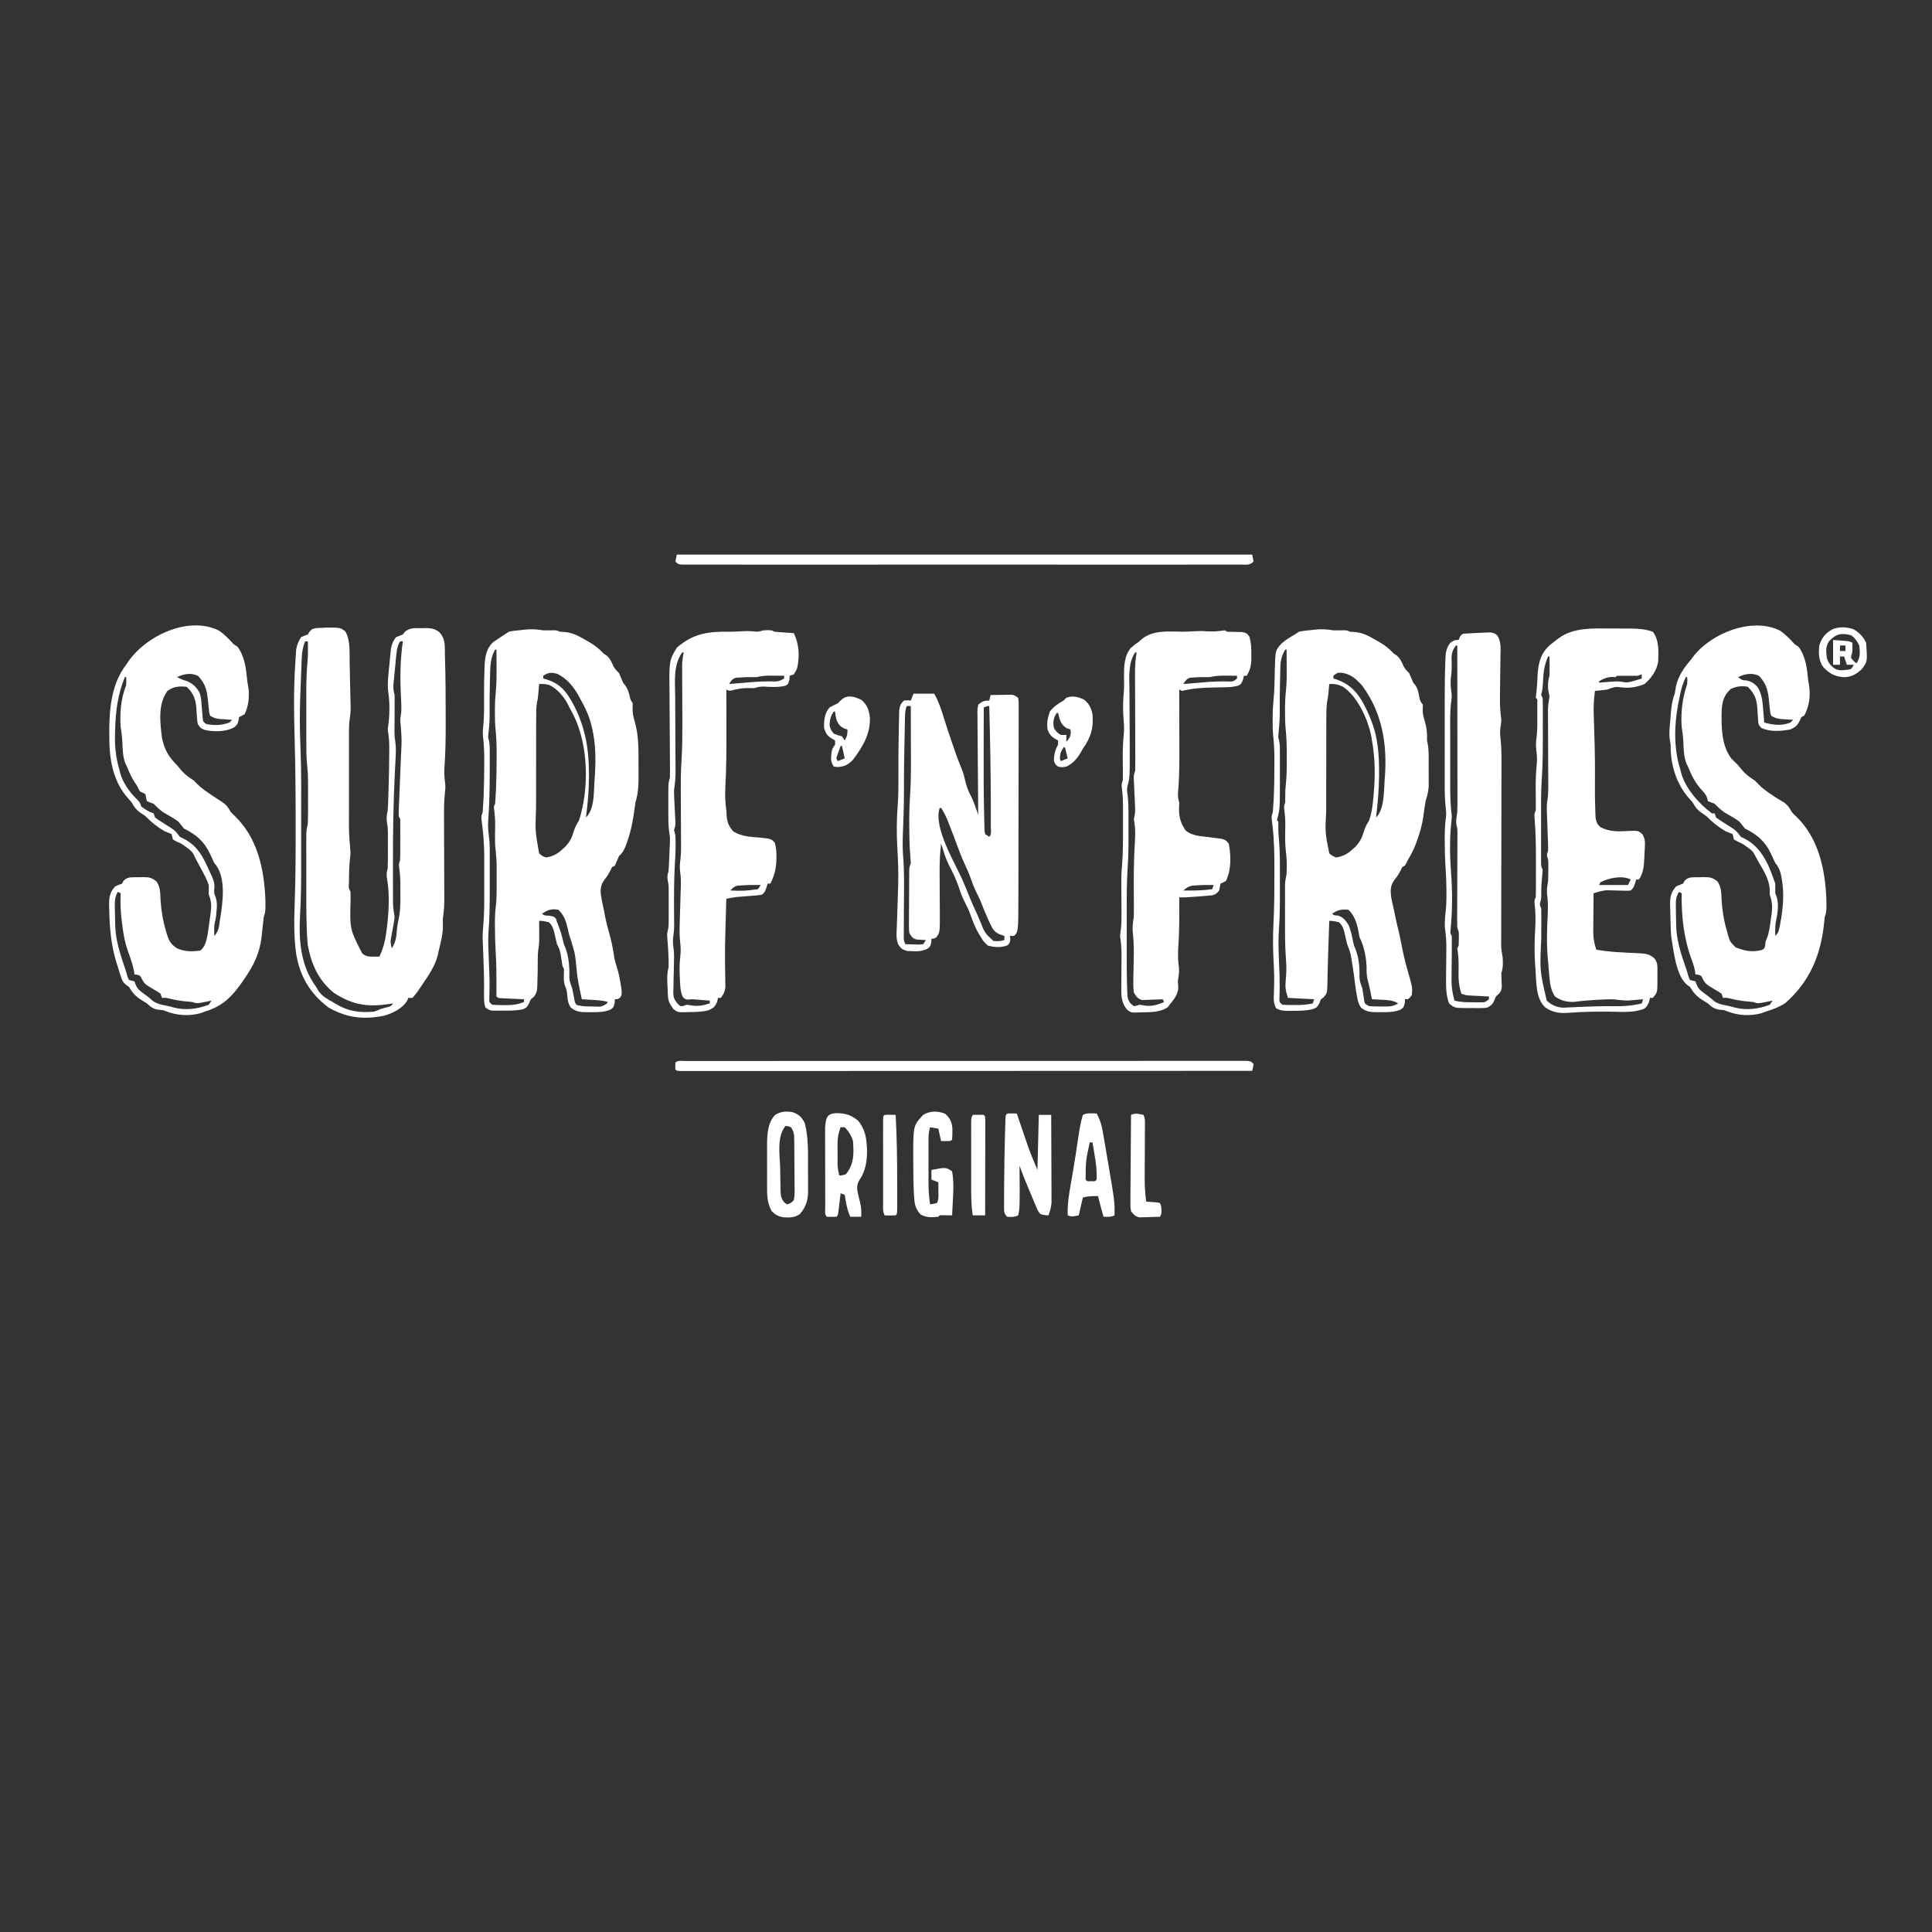 <?xml version="1.0" encoding="UTF-8" standalone="no"?>
<svg
   viewBox="0 0 20 20"
   width="20pt"
   height="20pt"
   version="1.1"
   id="svg133"
   xmlns="http://www.w3.org/2000/svg"
   xmlns:svg="http://www.w3.org/2000/svg">
  <rect x="0" y="0" width="20" height="20" fill="#333333" stroke="none"/>
  <defs
     id="defs137" />
  <g
     id="g1"
     transform="matrix(0.019,0,0,0.019,7.613,6.226)">
    <path
       d="m -104.695,15.75 c 1.328,0.03 2.657,0.033 3.984,0 3.351,-0.082 3.351,-0.082 5.016,0.75 1.011,0.082 2.023,0.146 3.035,0.199 4.11,0.424 7.129,2.047 10.652,4.113 0.582,0.323 1.164,0.646 1.764,0.979 3.356,1.913 5.932,3.876 8.549,6.709 0.51,0.325 1.021,0.65 1.547,0.984 1.91,1.664 2.67,3.517 3.683,5.812 0.822,1.55 1.785,2.474 3.021,3.703 0.761,1.745 1.511,3.495 2.25,5.25 0.369,0.47 0.739,0.94 1.119,1.424 1.287,1.794 1.778,3.342 2.35,5.467 0.511,2.389 0.511,2.389 1.781,4.359 -0.031,0.835 -0.062,1.671 -0.094,2.531 -0.043,2.67 0.405,4.851 1.172,7.406 2.304,7.856 2.062,16.11 2.061,24.236 0.002,1.647 0.015,3.294 0.029,4.941 0.021,5.193 -0.161,9.878 -1.668,14.886 -0.179,1.082 -0.339,2.167 -0.48,3.255 -0.822,6.249 -1.915,12.163 -4.02,18.12 -0.187,0.534 -0.374,1.067 -0.566,1.617 -0.967,2.595 -1.87,4.418 -3.934,6.258 -0.754,1.748 -1.504,3.498 -2.25,5.25 -0.495,0.247 -0.99,0.495 -1.5,0.75 -0.325,0.65 -0.65,1.299 -0.984,1.969 -1.013,2.025 -1.889,3.348 -3.281,5.062 -2.057,2.831 -2.209,5.313 -1.734,8.719 0.418,2.52 0.95,5.006 1.5,7.5 0.22,1.172 0.439,2.344 0.656,3.516 0.734,3.71 1.741,7.33 2.746,10.974 1.002,3.71 1.655,7.402 2.226,11.198 0.356,1.972 0.869,3.772 1.497,5.672 1.023,3.236 1.653,6.492 2.156,9.844 0.145,0.95 0.29,1.901 0.439,2.88 0.029,2.417 0.029,2.417 -0.973,3.873 C -64.195,216.75 -64.195,216.75 -65.695,216.75 c -0.031,0.696 -0.062,1.392 -0.094,2.109 -0.656,2.391 -0.656,2.391 -2.476,3.647 -3.495,1.295 -6.533,1.323 -10.228,1.274 -0.664,0.009 -1.327,0.017 -2.011,0.026 -3.63,-0.016 -6.321,-0.084 -9.192,-2.558 -1.393,-2.077 -1.704,-3.86 -1.875,-6.328 -0.18,-2.02 -0.356,-3.377 -1.172,-5.25 -0.958,-2.618 -0.778,-5.002 -0.683,-7.767 0.099,-1.688 0.099,-1.688 -0.771,-3.155 -0.392,-2.258 -0.72,-4.523 -1.052,-6.791 -0.415,-2.047 -1.007,-3.376 -1.948,-5.209 -0.589,-2.271 -1.09,-4.552 -1.591,-6.844 -0.698,-2.283 -1.149,-3.542 -2.909,-5.156 -2.703,-0.61 -2.703,-0.61 -5.25,-0.75 0.009,0.797 0.017,1.593 0.026,2.414 0.073,9.646 0.073,9.646 -0.401,12.82 -0.303,2.233 -0.402,4.185 -0.375,6.422 0.022,3.895 -0.044,7.78 -0.188,11.672 -0.011,0.586 -0.021,1.172 -0.032,1.776 -0.117,2.704 -0.234,4.291 -2.001,6.4 -0.757,0.616 -0.757,0.616 -1.529,1.245 -0.34,0.773 -0.681,1.547 -1.031,2.344 -1.219,2.156 -1.219,2.156 -3.044,3.029 -3.595,0.843 -7.011,0.845 -10.69,0.814 -0.712,0.006 -1.424,0.012 -2.158,0.018 -0.683,-0.002 -1.366,-0.004 -2.07,-0.006 -0.619,-0.001 -1.239,-0.004 -1.877,-0.005 -1.63,-0.194 -1.63,-0.194 -3.88,-1.694 -0.949,-2.846 -0.795,-5.476 -0.75,-8.438 0.072,-7.908 -0.206,-15.798 -0.549,-23.698 -0.054,-1.413 -0.054,-1.413 -0.11,-2.854 -0.035,-0.828 -0.071,-1.655 -0.107,-2.508 -0.04,-2.566 0.166,-5.091 0.379,-7.648 0.392,-4.776 0.496,-9.508 0.487,-14.299 7.2e-4,-0.832 0.001,-1.665 0.002,-2.522 5.1e-4,-1.743 -8.2e-4,-3.486 -0.004,-5.23 -0.004,-2.648 -2e-5,-5.295 0.005,-7.943 -4.9e-4,-1.706 -0.001,-3.412 -0.003,-5.118 0.001,-0.78 0.003,-1.56 0.005,-2.363 -0.021,-6.805 -0.623,-13.486 -1.54,-20.225 C -138.446,117 -138.446,117 -137.696,114.75 c 0.181,-2.254 0.32,-4.492 0.422,-6.75 0.031,-0.682 0.063,-1.365 0.095,-2.068 0.241,-5.873 0.314,-11.743 0.327,-17.62 0.003,-0.847 0.007,-1.694 0.01,-2.566 -0.008,-4.161 -0.187,-8.194 -0.711,-12.321 -0.194,-1.925 -0.039,-3.726 0.185,-5.644 0.426,-4.622 0.455,-9.188 0.422,-13.828 -0.025,-5.724 0.005,-11.436 0.234,-17.156 0.017,-0.598 0.034,-1.196 0.051,-1.812 0.233,-4.977 0.939,-9.301 4.66,-12.83 0.719,-0.474 1.439,-0.947 2.18,-1.436 0.719,-0.485 1.439,-0.971 2.18,-1.471 0.963,-0.618 0.963,-0.618 1.945,-1.248 0.743,-0.495 1.485,-0.99 2.25,-1.5 2.159,-0.489 4.361,-0.662 6.562,-0.891 0.59,-0.071 1.179,-0.142 1.787,-0.215 3.633,-0.395 6.774,-0.258 10.4,0.356 z m -26.25,10.5 c -2.798,5.049 -2.664,10.029 -2.766,15.703 -0.026,0.974 -0.051,1.947 -0.078,2.95 -0.146,5.953 -0.188,11.9 -0.13,17.854 -0.034,3.242 -0.321,6.433 -0.686,9.653 -0.187,1.762 -0.187,1.762 0.272,3.09 0.557,2.519 0.494,5.019 0.487,7.586 9.7e-4,0.572 0.002,1.143 0.003,1.732 0.001,1.852 -0.003,3.704 -0.009,5.557 -6.6e-4,0.627 -10e-4,1.255 -0.002,1.901 -0.01,8.292 -0.132,16.555 -0.678,24.832 -0.353,5.4 -0.353,5.4 0.209,10.756 0.557,3.899 0.484,7.769 0.476,11.703 7.2e-4,0.883 0.001,1.765 0.002,2.674 5.1e-4,1.868 -9e-4,3.736 -0.004,5.604 -0.004,2.824 -5e-5,5.648 0.005,8.472 0.002,8.089 -0.059,16.102 -0.709,24.167 -0.276,4.84 -0.021,9.676 0.185,14.515 0.08,2.016 0.156,4.031 0.231,6.047 0.038,0.977 0.075,1.955 0.114,2.962 0.053,2.072 0.077,4.122 0.051,6.193 -0.006,0.517 -0.012,1.033 -0.018,1.566 -0.022,1.432 -0.054,2.864 -0.087,4.297 -0.105,2.28 -0.105,2.28 1.632,3.686 2.093,0.15 4.096,0.209 6.188,0.188 0.564,0.006 1.127,0.012 1.708,0.018 3.408,-0.012 6.147,-0.418 9.354,-1.705 0,-0.495 0,-0.99 0,-1.5 -0.428,-0.019 -0.855,-0.038 -1.296,-0.057 -1.927,-0.087 -3.855,-0.179 -5.782,-0.271 -0.673,-0.029 -1.347,-0.059 -2.041,-0.089 -0.641,-0.031 -1.281,-0.063 -1.941,-0.095 -0.89,-0.041 -0.89,-0.041 -1.797,-0.083 C -129.446,216 -129.446,216 -130.196,215.25 c -0.036,-2.333 -0.031,-4.652 0,-6.984 0.041,-5.454 -0.055,-10.868 -0.375,-16.312 -0.294,-5.159 -0.457,-10.301 -0.469,-15.469 -0.003,-0.601 -0.007,-1.202 -0.01,-1.821 0.007,-2.784 0.116,-5.485 0.479,-8.245 0.558,-4.578 0.487,-9.176 0.473,-13.781 -0.004,-1.558 -2e-5,-3.116 0.005,-4.675 0.038,-5.85 0.038,-5.85 -0.483,-11.667 -0.49,-3.711 -0.42,-7.354 -0.369,-11.092 0.117,-5.643 0.117,-5.643 -0.422,-11.247 -0.328,-2.206 -0.328,-2.206 0.422,-3.706 0.185,-2.114 0.322,-4.21 0.422,-6.328 0.031,-0.652 0.063,-1.303 0.095,-1.974 0.246,-5.747 0.314,-11.492 0.327,-17.244 0.005,-1.256 0.005,-1.256 0.01,-2.537 -0.008,-4.538 -0.227,-8.984 -0.684,-13.499 -0.257,-2.892 -0.28,-5.766 -0.264,-8.668 -0.003,-0.538 -0.006,-1.075 -0.009,-1.629 0.005,-3.043 0.171,-6.022 0.48,-9.05 0.463,-4.742 0.455,-9.451 0.419,-14.212 -0.003,-0.857 -0.007,-1.714 -0.01,-2.597 -0.009,-2.087 -0.021,-4.175 -0.037,-6.262 -0.247,0 -0.495,0 -0.75,0 z m 26.25,14.25 c 0,0.495 0,0.99 0,1.5 0.535,0.147 1.069,0.294 1.62,0.445 7.863,2.455 11.047,6.743 14.88,13.805 6.307,12.181 8.399,23.776 8.391,37.453 4.84e-4,0.81 9.75e-4,1.62 0.002,2.455 -0.047,7.267 -0.681,14.394 -1.642,21.592 4.561,-4.561 4.266,-12.906 4.602,-18.922 0.085,-1.503 0.188,-3.005 0.291,-4.506 0.53,-8.674 0.43,-17.312 -1.658,-25.79 -0.192,-0.798 -0.192,-0.798 -0.388,-1.612 C -79.866,61.996 -81.918,57.655 -84.445,53.25 c -0.421,-0.785 -0.421,-0.785 -0.85,-1.585 -2.792,-5.133 -6.288,-9.443 -11.572,-12.149 C -100.166,38.585 -101.808,38.575 -104.695,40.5 Z m -2.25,4.5 c -0.045,0.552 -0.091,1.104 -0.138,1.673 -0.063,0.732 -0.126,1.464 -0.19,2.218 -0.061,0.722 -0.122,1.444 -0.185,2.188 -0.237,2.171 -0.237,2.171 -0.62,3.765 -0.502,2.949 -0.478,5.832 -0.476,8.818 -0.003,0.664 -0.005,1.328 -0.008,2.012 -0.007,2.194 -0.009,4.387 -0.009,6.581 -0.002,1.533 -0.005,3.067 -0.008,4.6 -0.004,3.217 -0.006,6.434 -0.005,9.652 8e-5,4.098 -0.01,8.195 -0.023,12.293 -0.008,3.17 -0.01,6.341 -0.009,9.511 -8.8e-4,1.509 -0.004,3.018 -0.01,4.527 -0.477,12.385 -0.477,12.385 1.682,24.413 1.7,1.503 1.7,1.503 3.75,2.25 3.811,-0.612 6.182,-1.911 9,-4.5 0.789,-0.719 0.789,-0.719 1.594,-1.453 2.257,-2.483 3.481,-4.685 4.406,-7.922 0.717,-2.509 1.672,-4.161 3,-6.375 5.584,-17.327 5.093,-40.833 -2.953,-57.188 -0.759,-1.441 -1.524,-2.879 -2.297,-4.312 -0.247,-0.503 -0.493,-1.005 -0.747,-1.523 -2.2,-4.302 -5.732,-8.456 -10.084,-10.649 C -103.272,44.977 -104.875,44.882 -106.945,45 Z m 21.75,79.5 c 0.75,1.5 0.75,1.5 0.75,1.5 z m -20.25,45.75 c 1.614,0.922 1.614,0.922 4.125,0.984 2.625,0.516 2.625,0.516 3.562,1.688 0.186,0.603 0.371,1.207 0.562,1.828 0.374,0.938 0.749,1.875 1.125,2.812 0.775,2.09 1.402,4.161 1.922,6.328 0.592,2.719 0.592,2.719 1.444,4.644 1.999,5.179 2.355,10.762 2.218,16.26 0.061,2.154 0.801,3.943 1.541,5.956 0.421,1.951 0.791,3.908 1.151,5.871 0.283,1.654 0.283,1.654 1.099,3.129 2.882,0.961 5.622,0.917 8.625,0.938 0.579,0.015 1.158,0.031 1.755,0.047 3.224,0.126 3.224,0.126 5.928,-1.375 0.311,-0.366 0.622,-0.732 0.942,-1.11 -2.886,-0.885 -5.819,-0.999 -8.812,-1.172 -0.785,-0.049 -0.785,-0.049 -1.585,-0.098 -1.284,-0.079 -2.568,-0.155 -3.853,-0.23 -2.328,-11.114 -2.328,-11.114 -2.821,-16.219 -0.811,-8.572 -0.811,-8.572 -3.346,-16.737 -0.753,-1.993 -1.159,-4.01 -1.614,-6.091 -0.999,-4.062 -1.988,-6.722 -4.969,-9.703 -3.753,-0.67 -5.949,0.031 -9,2.25 z"
       fill="#ffffff"
       id="path1"
       style="stroke-width:0.75" />
    <path
       d="m 325.805,15.75 c 1.328,0.03 2.657,0.033 3.984,0 3.351,-0.082 3.351,-0.082 5.016,0.75 1.011,0.082 2.023,0.146 3.035,0.199 4.11,0.424 7.129,2.047 10.652,4.113 0.582,0.323 1.164,0.646 1.764,0.979 3.356,1.913 5.932,3.876 8.549,6.709 0.51,0.325 1.021,0.65 1.547,0.984 1.91,1.664 2.67,3.517 3.683,5.812 0.822,1.55 1.785,2.474 3.021,3.703 0.761,1.745 1.511,3.495 2.25,5.25 0.387,0.464 0.773,0.928 1.172,1.406 1.445,2.136 1.737,4.236 2.183,6.753 0.353,1.801 0.353,1.801 1.896,3.841 -0.025,1.212 -0.053,2.424 -0.097,3.636 0.121,2.014 0.645,3.76 1.222,5.692 1.052,3.584 1.253,6.457 1.125,10.172 0.119,0.563 0.238,1.126 0.361,1.705 0.767,4.035 0.528,8.196 0.528,12.293 0.002,1.647 0.015,3.295 0.029,4.942 0.002,1.06 0.004,2.119 0.004,3.179 0.003,0.954 0.006,1.908 0.009,2.891 -0.19,2.862 -0.831,5.258 -1.682,7.99 -0.214,1.126 -0.404,2.257 -0.56,3.393 -0.086,0.596 -0.173,1.191 -0.262,1.805 -0.17,1.216 -0.338,2.433 -0.504,3.65 -0.622,4.246 -1.705,8.125 -3.174,12.152 -0.189,0.544 -0.379,1.089 -0.574,1.65 -1.208,3.46 -2.8,6.454 -4.676,9.6 -0.418,0.882 -0.418,0.882 -0.844,1.781 C 364.805,144 364.805,144 363.305,144.75 c -0.325,0.65 -0.65,1.299 -0.984,1.969 -1.017,2.034 -1.874,3.31 -3.281,5.016 -2.268,3.109 -2.218,5.79 -1.734,9.516 0.3,1.69 0.66,3.344 1.072,5.01 0.452,1.837 0.82,3.679 1.178,5.537 0.525,2.662 1.146,5.28 1.825,7.907 0.582,2.461 1.063,4.94 1.55,7.421 0.901,4.572 1.878,9.078 3.19,13.553 2.79,9.678 2.79,9.678 2.435,13.822 -1.025,1.336 -1.025,1.336 -2.25,2.25 -0.495,0 -0.99,0 -1.5,0 -0.031,0.696 -0.062,1.392 -0.094,2.109 -0.656,2.391 -0.656,2.391 -2.476,3.647 -3.495,1.295 -6.533,1.323 -10.228,1.274 -0.664,0.009 -1.327,0.017 -2.011,0.026 -3.63,-0.016 -6.321,-0.084 -9.192,-2.558 -1.458,-2.176 -1.861,-4.376 -2.297,-6.938 -0.186,-1.091 -0.186,-1.091 -0.375,-2.203 -0.42,-2.699 -0.762,-5.396 -1.078,-8.109 -0.418,-3.168 -0.913,-6.319 -1.453,-9.469 -0.115,-0.675 -0.23,-1.35 -0.349,-2.045 -0.459,-2.033 -1.171,-3.806 -1.948,-5.736 -0.573,-2.282 -1.084,-4.573 -1.591,-6.87 -0.701,-2.266 -1.161,-3.523 -2.909,-5.13 -2.703,-0.61 -2.703,-0.61 -5.25,-0.75 -0.028,0.847 -0.028,0.847 -0.057,1.711 -0.139,4.167 -0.282,8.334 -0.433,12.501 -0.018,0.499 -0.036,0.998 -0.055,1.512 -0.018,0.504 -0.037,1.009 -0.055,1.529 -0.116,3.281 -0.197,6.562 -0.261,9.845 -0.031,1.225 -0.031,1.225 -0.063,2.474 -0.039,1.539 -0.067,3.078 -0.083,4.617 -0.151,5.134 -0.151,5.134 -1.963,7.405 -0.505,0.382 -1.009,0.764 -1.529,1.157 -0.325,0.773 -0.65,1.547 -0.984,2.344 -1.266,2.156 -1.266,2.156 -3.492,3.023 -3.528,0.881 -7.045,0.909 -10.664,0.914 -0.667,0.018 -1.333,0.037 -2.02,0.056 -2.847,0.013 -4.779,-0.024 -7.291,-1.427 -1.595,-2.905 -1.33,-5.499 -1.189,-8.754 0.033,-1.428 0.062,-2.855 0.088,-4.283 0.014,-0.754 0.029,-1.508 0.043,-2.284 0.016,-3.974 -0.214,-7.934 -0.412,-11.901 -0.279,-6.187 -0.321,-12.285 0,-18.469 0.471,-9.11 0.51,-18.207 0.516,-27.328 0.002,-0.719 0.004,-1.439 0.005,-2.18 0.018,-8.272 -0.071,-16.436 -1.091,-24.658 -0.568,-4.624 -0.568,-4.624 0.242,-7.052 0.182,-2.114 0.321,-4.21 0.422,-6.328 0.031,-0.646 0.063,-1.291 0.095,-1.957 0.253,-5.894 0.314,-11.785 0.327,-17.684 0.003,-0.879 0.007,-1.758 0.01,-2.664 -0.008,-4.422 -0.186,-8.738 -0.684,-13.131 -0.276,-2.814 -0.279,-5.614 -0.264,-8.439 -0.003,-0.541 -0.006,-1.082 -0.009,-1.639 0.005,-3.054 0.165,-6.05 0.466,-9.089 0.301,-3.064 0.467,-6.101 0.545,-9.179 0.021,-0.826 0.043,-1.652 0.064,-2.503 0.039,-1.693 0.072,-3.387 0.1,-5.08 0.294,-10.432 0.294,-10.432 3.686,-14.167 2.217,-1.93 4.692,-3.443 7.241,-4.89 0.743,-0.495 1.485,-0.99 2.25,-1.5 2.159,-0.489 4.361,-0.662 6.562,-0.891 0.59,-0.071 1.179,-0.142 1.787,-0.215 3.633,-0.395 6.774,-0.258 10.4,0.356 z m -26.25,10.5 c -1.821,3.224 -2.545,5.608 -2.634,9.302 -0.027,0.91 -0.053,1.819 -0.081,2.757 -0.017,0.955 -0.034,1.911 -0.051,2.895 -0.026,0.98 -0.051,1.96 -0.078,2.969 -0.14,5.719 -0.191,11.431 -0.13,17.152 -0.039,3.593 -0.351,7.155 -0.686,10.731 -0.201,2.062 -0.201,2.062 0.272,3.458 0.569,2.555 0.494,5.1 0.487,7.704 7.2e-4,0.585 10e-4,1.17 0.002,1.773 5.1e-4,1.241 -9e-4,2.483 -0.004,3.724 -0.004,1.86 -7e-5,3.719 0.005,5.579 0.009,18.571 0.009,18.571 -1.3,23.717 -0.15,0.614 -0.15,0.614 -0.302,1.24 0.247,0.247 0.495,0.495 0.75,0.75 0,1.374 -0.004,2.748 -0.023,4.122 0.024,1.974 0.2,3.894 0.392,5.859 0.562,7.067 0.493,14.141 0.479,21.226 -0.004,2.389 -3e-5,4.778 0.005,7.167 0.002,6.608 -0.013,13.188 -0.504,19.78 -0.419,5.784 -0.275,11.478 -0.021,17.268 0.079,1.938 0.156,3.877 0.231,5.815 0.038,0.942 0.075,1.884 0.114,2.854 0.054,2.036 0.076,4.05 0.051,6.084 -0.006,0.516 -0.012,1.032 -0.018,1.564 -0.022,1.437 -0.054,2.874 -0.087,4.311 -0.107,2.294 -0.107,2.294 1.632,3.7 2.106,0.13 4.13,0.174 6.234,0.141 0.57,-4.7e-4 1.14,-7.4e-4 1.727,-0.002 2.94,-0.023 5.669,-0.173 8.539,-0.889 0.247,-0.743 0.495,-1.485 0.75,-2.25 -4.702,-0.247 -9.405,-0.495 -14.25,-0.75 -1.41,-4.229 -1.583,-5.89 -1.172,-10.125 0.358,-3.712 0.399,-7.131 0.079,-10.849 -0.595,-7.43 -0.519,-14.864 -0.505,-22.314 0.004,-2.527 0,-5.055 -0.005,-7.582 4.9e-4,-1.615 10e-4,-3.229 0.003,-4.844 -0.002,-0.752 -0.003,-1.503 -0.005,-2.277 0.004,-1.052 0.004,-1.052 0.007,-2.126 5.9e-4,-0.613 10e-4,-1.226 0.002,-1.857 0.102,-1.902 0.453,-3.664 0.845,-5.525 0.068,-1.436 0.098,-2.875 0.094,-4.312 0.003,-1.085 0.003,-1.085 0.006,-2.191 -0.077,-1.929 -0.241,-3.756 -0.48,-5.666 -0.455,-3.858 -0.425,-7.669 -0.369,-11.549 0.108,-5.395 0.108,-5.395 -0.422,-10.752 -0.328,-2.279 -0.328,-2.279 0.422,-4.529 0.033,-1.015 0.029,-2.032 0,-3.047 -0.036,-2.392 0.079,-4.682 0.369,-7.055 0.497,-4.743 0.491,-9.462 0.475,-14.227 0.003,-0.863 0.006,-1.726 0.009,-2.615 -0.005,-4.667 -0.209,-9.238 -0.682,-13.879 -0.268,-3.035 -0.279,-6.055 -0.264,-9.1 -0.003,-0.58 -0.006,-1.159 -0.009,-1.756 0.005,-2.997 0.142,-5.921 0.48,-8.899 0.5,-4.589 0.454,-9.156 0.419,-13.767 -0.005,-1.291 -0.005,-1.291 -0.01,-2.607 -0.009,-2.1 -0.021,-4.199 -0.037,-6.299 -0.247,0 -0.495,0 -0.75,0 z m 26.25,14.25 c 0,0.495 0,0.99 0,1.5 0.463,0.138 0.926,0.277 1.403,0.419 8.026,2.749 12.088,7.479 15.875,14.901 3.277,6.762 5.78,13.183 6.722,20.68 0.1,0.746 0.1,0.746 0.203,1.508 0.556,4.44 0.691,8.832 0.688,13.304 4.8e-4,0.739 9.7e-4,1.478 0.002,2.24 -0.053,7.617 -0.768,15.136 -1.642,22.698 4.513,-4.514 4.237,-13.972 4.641,-20.016 0.061,-0.797 0.123,-1.594 0.186,-2.416 1.296,-17.66 -1.573,-34.882 -12.376,-49.402 -3.26,-3.748 -6.622,-6.624 -11.669,-7.104 -1.981,0.069 -1.981,0.069 -4.031,1.688 z m -2.25,4.5 c -0.045,0.489 -0.091,0.978 -0.138,1.482 -0.063,0.655 -0.126,1.311 -0.19,1.986 -0.061,0.644 -0.122,1.288 -0.185,1.951 -0.237,2.08 -0.237,2.08 -0.62,4.028 -0.456,3.173 -0.478,6.26 -0.476,9.46 -0.003,0.681 -0.005,1.362 -0.008,2.064 -0.007,2.245 -0.009,4.491 -0.009,6.736 -0.002,1.569 -0.005,3.139 -0.008,4.708 -0.004,3.29 -0.006,6.579 -0.005,9.869 8e-5,4.196 -0.01,8.392 -0.023,12.588 -0.008,3.243 -0.01,6.486 -0.009,9.729 -8.8e-4,1.546 -0.004,3.092 -0.01,4.637 -0.591,11.742 -0.591,11.742 1.682,23.009 1.714,1.448 1.714,1.448 3.75,2.25 3.811,-0.612 6.182,-1.911 9,-4.5 0.789,-0.719 0.789,-0.719 1.594,-1.453 2.257,-2.483 3.481,-4.685 4.406,-7.922 0.717,-2.509 1.672,-4.161 3,-6.375 1.478,-4.333 1.961,-8.576 2.344,-13.125 0.094,-1.095 0.094,-1.095 0.19,-2.212 0.774,-9.569 0.7,-18.681 -1.033,-28.163 -0.111,-0.712 -0.222,-1.423 -0.337,-2.156 -1.818,-9.279 -7.363,-21.643 -15.414,-27.094 -2.614,-1.279 -4.597,-1.666 -7.5,-1.5 z m 21.75,79.5 c 0.75,1.5 0.75,1.5 0.75,1.5 z m -20.25,45.75 c 1.481,0.857 1.481,0.857 3.234,0.891 2.847,0.861 4.218,2.686 5.766,5.109 1.301,3.082 1.925,6.295 2.578,9.565 0.393,1.737 0.393,1.737 1.166,3.521 1.959,4.958 2.345,10.157 2.215,15.434 0.06,2.161 0.811,3.953 1.541,5.979 0.37,2.148 0.701,4.298 1.005,6.457 0.357,2.055 0.357,2.055 2.745,3.293 2.14,0.147 4.19,0.209 6.328,0.188 0.573,0.006 1.146,0.012 1.736,0.018 2.918,-0.01 5.18,-0.021 7.686,-1.705 -2.781,-1.763 -5.615,-1.824 -8.812,-1.969 -0.523,-0.029 -1.046,-0.058 -1.585,-0.088 -1.284,-0.07 -2.568,-0.133 -3.853,-0.193 -0.091,-0.472 -0.182,-0.944 -0.275,-1.43 -0.604,-3.085 -1.224,-6.135 -2.068,-9.164 -0.568,-2.514 -0.642,-4.5 -0.565,-7.046 -0.264,-5.402 -1.358,-11.308 -3.841,-16.11 -0.253,-1.181 -0.47,-2.369 -0.656,-3.562 -0.806,-4.322 -2.192,-8.286 -5.344,-11.438 -3.762,-0.355 -5.936,0.022 -9,2.25 z"
       fill="#ffffff"
       id="path2"
       style="stroke-width:0.75" />
    <path
       d="m -212.414,16.5 c 2.721,5.023 2.116,11.561 2.232,17.159 0.017,0.759 0.035,1.517 0.053,2.299 0.035,1.594 0.07,3.188 0.102,4.782 0.05,2.427 0.109,4.855 0.168,7.282 0.034,1.556 0.067,3.112 0.1,4.668 0.018,0.719 0.036,1.438 0.054,2.179 0.013,0.683 0.025,1.367 0.038,2.071 0.013,0.593 0.025,1.185 0.039,1.796 -0.072,2.168 -0.36,4.277 -0.644,6.425 -0.285,2.621 -0.277,5.231 -0.269,7.865 -0.001,0.596 -0.003,1.192 -0.004,1.806 -0.003,1.952 -0.001,3.905 0.001,5.857 -5.1e-4,1.369 -0.001,2.738 -0.002,4.107 -10e-4,2.863 5e-4,5.727 0.004,8.59 0.004,3.653 0.002,7.306 -0.003,10.959 -0.003,2.826 -0.002,5.652 1e-4,8.478 4.9e-4,1.346 -1e-4,2.692 -0.002,4.038 -0.043,9.164 -0.043,9.164 0.701,18.29 0.198,1.763 0.067,3.391 -0.176,5.144 -0.418,3.776 -0.51,7.503 -0.516,11.297 -0.003,0.57 -0.007,1.139 -0.01,1.726 -0.242,2.687 -0.242,2.687 0.854,4.93 0.036,1.671 0.028,3.344 0,5.016 -0.389,15.341 -0.389,15.341 6.375,28.526 2.02,1.72 3.983,1.796 6.516,1.755 1.415,-0.023 1.415,-0.023 2.859,-0.047 1.85,-3.918 2.878,-7.534 3.516,-11.812 0.142,-0.948 0.142,-0.948 0.288,-1.915 1.234,-9.268 1.972,-19.872 0.265,-29.106 -0.317,-2.158 -0.139,-3.123 0.431,-5.166 0.07,-1.676 0.098,-3.353 0.1,-5.03 9.7e-4,-0.982 0.002,-1.964 0.003,-2.975 -0.002,-0.51 -0.003,-1.02 -0.005,-1.546 -0.004,-1.545 -4e-5,-3.091 0.005,-4.636 -9.7e-4,-0.985 -0.002,-1.969 -0.003,-2.984 -0.001,-1.344 -0.001,-1.344 -0.003,-2.715 -0.046,-2.642 -0.046,-2.642 -0.525,-5.338 -0.311,-2.443 -0.132,-3.918 0.428,-6.276 0.108,-1.559 0.185,-3.12 0.237,-4.682 0.032,-0.916 0.063,-1.831 0.096,-2.774 0.044,-1.46 0.044,-1.46 0.089,-2.95 0.023,-0.746 0.023,-0.746 0.047,-1.506 0.212,-6.778 0.356,-13.556 0.374,-20.338 0.003,-0.697 0.007,-1.394 0.01,-2.112 -0.008,-3.396 -0.253,-6.537 -0.854,-9.888 0.174,-1.369 0.352,-2.737 0.554,-4.102 0.551,-5.331 0.549,-10.862 -0.243,-16.163 -0.544,-4.577 -0.005,-9.086 0.471,-13.652 0.157,-1.528 0.296,-3.056 0.435,-4.586 0.098,-0.973 0.195,-1.945 0.296,-2.947 0.087,-0.88 0.175,-1.76 0.264,-2.667 0.5,-2.515 1.203,-4.082 2.724,-6.134 1.234,-0.538 2.486,-1.037 3.75,-1.5 0.39,-0.501 0.779,-1.002 1.181,-1.518 2.77,-2.257 5.382,-1.949 8.851,-1.904 0.628,-0.018 1.257,-0.036 1.904,-0.054 3.236,0.008 5.407,0.204 7.969,2.284 3.581,3.769 2.863,7.816 3.018,12.817 0.016,0.491 0.031,0.981 0.047,1.486 0.327,10.596 0.363,21.194 0.374,31.795 0.002,0.801 0.004,1.603 0.006,2.429 0.017,8.648 -0.077,17.238 -0.725,25.864 -0.138,2.832 0.091,5.464 0.475,8.264 0.147,1.742 0.039,3.191 -0.197,4.919 -0.574,5.261 -0.485,10.527 -0.458,15.812 0.01,1.911 0.015,3.823 0.018,5.734 0.009,4.055 0.023,8.111 0.038,12.166 0.018,4.709 0.033,9.418 0.042,14.126 0.005,1.874 0.014,3.749 0.024,5.623 0.003,1.158 0.005,2.316 0.008,3.474 0.004,0.514 0.008,1.027 0.012,1.557 3.8e-4,3.528 -0.363,6.888 -0.835,10.376 0.004,1.032 0.029,2.064 0.094,3.094 0.059,4.853 -1.203,9.469 -2.344,14.156 -0.128,0.633 -0.255,1.266 -0.387,1.919 -1.548,6.559 -5.649,12.066 -9.363,17.581 -0.699,1.041 -0.699,1.041 -1.412,2.104 -1.166,1.646 -1.166,1.646 -3.088,3.896 -0.743,0 -1.485,0 -2.25,0 -0.18,0.44 -0.36,0.88 -0.545,1.333 -2.524,4.406 -7.854,6.988 -12.58,8.37 -11.191,2.253 -20.442,1.236 -30.375,-4.453 -10.219,-7.671 -15.919,-17.523 -17.744,-30.059 -0.965,-7.722 -1.09,-15.241 -0.799,-23.009 0.133,-3.645 0.227,-7.291 0.32,-10.938 0.021,-0.797 0.041,-1.594 0.062,-2.416 0.261,-10.983 0.259,-21.969 0.254,-32.955 -1.5e-4,-0.809 -1.5e-4,-0.809 -3e-4,-1.633 -0.005,-15.453 -0.138,-30.898 -0.576,-46.346 -0.372,-13.147 -0.539,-26.266 0.342,-39.396 0.053,-0.961 0.105,-1.922 0.16,-2.912 0.06,-0.926 0.121,-1.852 0.183,-2.807 0.077,-1.221 0.077,-1.221 0.155,-2.467 0.448,-2.635 1.266,-4.53 2.643,-6.814 1.875,-0.844 1.875,-0.844 3.75,-1.5 0.298,-0.496 0.596,-0.992 0.902,-1.503 C -230.696,15 -230.696,15 -228.199,14.517 c 0.971,-0.042 1.941,-0.083 2.941,-0.126 0.963,-0.051 1.926,-0.102 2.918,-0.155 7.28,0.037 7.28,0.037 9.926,2.265 z m -22.031,5.25 c -1.8,4.294 -1.843,8.476 -2.001,13.061 -0.049,1.264 -0.049,1.264 -0.1,2.554 -0.068,1.792 -0.133,3.583 -0.194,5.375 -0.093,2.663 -0.201,5.326 -0.311,7.988 -0.359,9.397 -0.368,18.697 0.05,28.09 0.558,13.569 0.419,27.156 0.404,40.733 -0.004,4.096 -0.002,8.191 0.003,12.287 0.003,3.213 0.002,6.426 -9e-5,9.639 -5e-4,1.509 8e-5,3.018 0.002,4.526 0.008,8.323 -0.123,16.61 -0.603,24.921 -0.778,13.872 0.265,27.621 8.751,39.076 0.48,0.835 0.959,1.671 1.453,2.531 2.114,2.691 4.589,4.07 7.547,5.719 0.444,0.271 0.888,0.541 1.345,0.82 7.054,4.262 13.03,5.13 21.155,4.43 2.012,-0.671 2.012,-0.671 3.75,-1.5 0.913,-0.247 1.825,-0.495 2.766,-0.75 2.517,-0.546 2.517,-0.546 3.984,-2.25 -0.414,0.069 -0.829,0.138 -1.255,0.209 -12.26,1.922 -20.419,0.949 -30.948,-5.881 -8.418,-6.709 -12.349,-15.501 -14.297,-25.828 -0.214,-2.011 -0.376,-3.962 -0.463,-5.977 -0.028,-0.592 -0.056,-1.184 -0.085,-1.794 -0.385,-9.384 -0.314,-18.786 -0.3,-28.177 0.004,-2.805 0.002,-5.61 -0.003,-8.414 -0.003,-2.181 -0.002,-4.362 1e-4,-6.544 5e-4,-1.035 -1.1e-4,-2.07 -0.002,-3.106 -0.002,-1.438 0.002,-2.876 0.005,-4.315 9e-4,-1.222 9e-4,-1.222 0.002,-2.469 0.09,-2.074 0.414,-3.931 0.845,-5.956 0.07,-2.064 0.105,-4.109 0.1,-6.173 7.1e-4,-0.593 0.001,-1.186 0.002,-1.797 5.1e-4,-1.253 -9e-4,-2.505 -0.004,-3.758 -0.004,-1.894 -5e-5,-3.788 0.005,-5.683 -5e-4,-1.223 -0.001,-2.446 -0.003,-3.669 0.002,-0.557 0.003,-1.113 0.005,-1.686 -0.013,-2.863 -0.155,-5.654 -0.479,-8.5 -0.516,-4.8 -0.482,-9.586 -0.475,-14.408 -7.2e-4,-0.984 -0.001,-1.967 -0.002,-2.98 -0.001,-2.071 4.7e-4,-4.142 0.004,-6.214 0.004,-2.629 0.002,-5.258 -0.003,-7.886 -0.003,-2.541 -9.7e-4,-5.082 8.3e-4,-7.623 -0.002,-1.396 -0.002,-1.396 -0.005,-2.82 0.013,-5.008 0.207,-9.943 0.686,-14.929 0.207,-2.317 0.242,-4.611 0.215,-6.936 -0.007,-0.754 -0.013,-1.508 -0.021,-2.285 -0.009,-0.545 -0.017,-1.091 -0.026,-1.652 -0.495,0 -0.99,0 -1.5,0 z m 51.75,0 c -1.627,2.688 -1.864,5.173 -2.165,8.273 -0.05,0.505 -0.099,1.009 -0.15,1.529 -0.103,1.064 -0.203,2.128 -0.3,3.192 -0.15,1.625 -0.311,3.249 -0.474,4.873 -0.099,1.036 -0.197,2.072 -0.294,3.108 -0.133,1.409 -0.133,1.409 -0.269,2.846 -0.086,2.144 0.107,3.41 0.652,5.427 0.053,1.667 0.063,3.336 0.047,5.004 -0.006,0.978 -0.012,1.957 -0.018,2.965 -0.014,1.543 -0.029,3.087 -0.045,4.63 -0.014,1.499 -0.023,2.999 -0.032,4.499 -0.009,0.892 -0.017,1.784 -0.026,2.703 0.026,2.742 0.026,2.742 0.467,5.61 0.452,3.344 0.303,6.561 0.101,9.921 -0.072,1.392 -0.143,2.785 -0.213,4.177 -0.039,0.739 -0.077,1.479 -0.117,2.24 -0.84,16.434 -1.07,32.841 -1.057,49.292 10e-4,1.722 4.9e-4,3.444 -3.7e-4,5.166 -7e-4,2.733 0.003,5.467 0.012,8.2 0.004,1.498 0.006,2.997 0.007,4.495 0.005,0.903 0.009,1.807 0.014,2.737 0.003,0.785 0.006,1.57 0.009,2.379 0.103,2.295 0.458,4.469 0.85,6.73 -0.133,1.771 -0.133,1.771 -0.445,3.451 -0.107,0.615 -0.215,1.23 -0.325,1.863 -0.117,0.628 -0.234,1.257 -0.354,1.904 -0.232,1.259 -0.459,2.518 -0.68,3.779 -0.103,0.553 -0.206,1.105 -0.312,1.675 -0.144,1.705 0.112,2.952 0.617,4.577 2.142,-3.446 2.567,-6.338 2.769,-10.371 0.196,-2.01 0.543,-3.797 0.993,-5.757 0.992,-4.791 0.93,-9.513 0.879,-14.388 -4.8e-4,-0.888 -9.7e-4,-1.776 -0.001,-2.691 -0.012,-5.221 -0.012,-5.221 -0.57,-10.402 -0.319,-2.142 -0.319,-2.142 0.431,-4.392 0.072,-1.695 0.098,-3.392 0.1,-5.089 7.2e-4,-0.493 0.001,-0.985 0.002,-1.493 5.1e-4,-1.04 -9e-4,-2.079 -0.004,-3.119 -0.004,-1.593 -3e-5,-3.186 0.005,-4.78 -4.9e-4,-1.01 -0.001,-2.021 -0.003,-3.031 -0.001,-1.381 -0.001,-1.381 -0.003,-2.789 0.055,-2.151 0.055,-2.151 -0.847,-3.7 -0.021,-1.36 0.009,-2.722 0.065,-4.081 0.032,-0.847 0.065,-1.694 0.098,-2.567 0.039,-0.915 0.078,-1.831 0.118,-2.774 0.037,-0.936 0.073,-1.872 0.111,-2.837 0.115,-2.914 0.236,-5.828 0.358,-8.741 0.108,-2.617 0.216,-5.233 0.323,-7.85 0.064,-1.568 0.13,-3.136 0.198,-4.704 0.407,-8.061 0.407,-8.061 -0.193,-16.087 -0.328,-2.859 -0.328,-2.859 0.035,-4.976 0.413,-2.548 0.378,-4.805 0.243,-7.382 -0.044,-0.959 -0.088,-1.918 -0.133,-2.906 -0.024,-0.501 -0.048,-1.002 -0.073,-1.518 -0.454,-9.733 -0.291,-19.162 1.1,-28.828 -0.495,0 -0.99,0 -1.5,0 z"
       fill="#ffffff"
       id="path3"
       style="stroke-width:0.75" />
    <path
       d="m 569.055,15.863 c 3.079,2.084 5.514,4.643 8,7.387 0.743,0.495 1.485,0.99 2.25,1.5 4.043,5.699 4.558,11.983 5.25,18.75 0.209,1.144 0.209,1.144 0.422,2.312 0.847,5.649 0.105,11.44 -2.672,16.438 -0.743,0.371 -0.743,0.371 -1.5,0.75 -0.325,0.712 -0.65,1.423 -0.984,2.156 -1.454,2.693 -2.296,3.288 -5.016,4.594 -5.314,0.936 -10.721,1.422 -15.75,-0.75 -1.791,-1.791 -1.72,-2.318 -1.869,-4.77 -0.049,-0.652 -0.099,-1.303 -0.149,-1.975 -0.091,-1.367 -0.177,-2.734 -0.258,-4.102 -0.405,-5.184 -1.5,-7.93 -5.224,-11.654 -3.433,-0.59 -6.148,-0.29 -9.281,1.219 -3.64,3.293 -4.577,6.706 -4.922,11.452 -0.177,8.819 -0.285,18.941 5.203,26.329 1.233,1.267 2.485,2.515 3.75,3.75 0.74,0.886 1.474,1.777 2.203,2.672 2.006,2.382 4.165,3.898 6.797,5.578 1.25,1.25 2.5,2.5 3.75,3.75 3.891,3.213 8.092,5.838 12.437,8.394 2.026,1.515 2.847,2.914 4.063,5.106 1.189,1.314 1.189,1.314 2.484,2.484 12.24,11.957 15.738,28.846 16.377,45.401 0.07,6.32 0.07,6.32 -0.861,9.114 -0.168,1.277 -0.309,2.558 -0.434,3.841 -1.794,17.2 -7.882,31.803 -21.316,43.409 -3.303,2.056 -6.775,3.39 -10.5,4.5 -0.743,0.278 -1.485,0.557 -2.25,0.844 -6.116,1.699 -12.93,1.29 -18.782,-1.055 -1.652,-0.672 -1.652,-0.672 -4.28,-0.867 -2.95,-0.511 -3.954,-1.454 -6.188,-3.422 -1.136,-0.726 -2.277,-1.445 -3.422,-2.156 -2.933,-1.918 -4.512,-3.817 -6.328,-6.844 -0.737,-0.531 -0.737,-0.531 -1.488,-1.072 -6.076,-4.734 -7.438,-18.804 -8.666,-26.068 -0.225,-2.213 -0.305,-4.385 -0.346,-6.609 -0.033,-0.944 -0.033,-0.944 -0.067,-1.907 -0.075,-2.208 -0.124,-4.415 -0.167,-6.624 -0.022,-0.714 -0.045,-1.429 -0.068,-2.165 -0.036,-4.425 0.322,-6.954 3.303,-10.304 1.233,-0.541 2.483,-1.045 3.75,-1.5 0.264,-0.499 0.528,-0.998 0.8,-1.512 2.042,-2.095 3.685,-1.923 6.53,-1.972 0.644,0.004 1.288,0.01 1.951,0.015 0.638,-0.024 1.276,-0.048 1.934,-0.073 3.385,-0.005 4.853,0.197 7.564,2.364 2.09,3.075 2.08,6.377 2.221,9.99 0.361,5.522 1.09,10.662 2.625,15.984 0.16,0.557 0.321,1.114 0.486,1.688 1.215,4.823 1.215,4.823 4.465,8.214 5.033,1.963 8.764,2.79 14.127,1.535 1.714,-0.853 1.714,-0.853 2.062,-2.719 0.077,-0.665 0.155,-1.33 0.234,-2.016 0.357,-0.873 0.357,-0.873 0.721,-1.764 1.284,-3.275 1.61,-6.673 2.091,-10.142 0.17,-1.089 0.17,-1.089 0.343,-2.2 0.608,-4.339 0.544,-7.272 -0.905,-11.394 -0.047,-1.093 -0.065,-2.188 -0.047,-3.281 -0.442,-5.729 -3.873,-10.695 -6.675,-15.577 -0.548,-0.98 -1.061,-1.981 -1.547,-2.993 -0.913,-1.745 -1.957,-2.542 -3.544,-3.696 -0.531,-0.386 -1.062,-0.771 -1.608,-1.169 -1.692,-1.16 -1.692,-1.16 -4.157,-2.253 -0.634,-0.34 -1.268,-0.681 -1.922,-1.031 -0.271,-0.994 -0.523,-1.995 -0.75,-3 -1.241,-0.522 -2.493,-1.018 -3.75,-1.5 -3.987,-2.328 -7.278,-4.944 -10.5,-8.25 -0.897,-0.639 -1.804,-1.263 -2.719,-1.875 -2.331,-1.614 -3.408,-3.118 -4.781,-5.625 -0.706,-0.824 -1.426,-1.635 -2.156,-2.438 -6.951,-7.968 -10.045,-18.612 -9.844,-29.063 -0.127,-0.702 -0.254,-1.405 -0.385,-2.128 -0.607,-3.941 -0.092,-7.791 0.244,-11.747 0.062,-0.836 0.125,-1.673 0.189,-2.534 0.328,-4.012 0.74,-7.56 2.202,-11.341 0.206,-1.184 0.395,-2.372 0.562,-3.562 1.115,-5.869 4.579,-10.727 8.438,-15.188 0.403,-0.57 0.403,-0.57 0.814,-1.151 9.756,-12.978 32.181,-22.009 47.436,-14.485 z M 546.304,41.25 c 2.105,1.643 2.105,1.643 4.406,1.781 2.845,0.569 4.051,1.426 6.094,3.469 2.491,3.96 2.787,7.732 3.141,12.281 0.092,1.043 0.092,1.043 0.186,2.106 0.149,1.704 0.29,3.407 0.423,5.112 5.065,1.306 9.25,1.94 14.25,0 0.495,-0.495 0.99,-0.99 1.5,-1.5 -0.615,-0.037 -1.23,-0.073 -1.863,-0.111 -0.808,-0.056 -1.616,-0.112 -2.449,-0.17 -0.801,-0.052 -1.601,-0.104 -2.426,-0.158 -2.206,-0.303 -3.434,-0.578 -5.262,-1.811 -0.5,-1.545 -0.5,-1.545 -0.68,-3.434 -0.078,-0.685 -0.157,-1.371 -0.237,-2.077 -0.069,-0.718 -0.137,-1.437 -0.208,-2.177 -0.579,-5.959 -1.283,-9.517 -5.438,-13.969 -3.765,-1.883 -7.803,-1.161 -11.438,0.656 z m -28.5,0 c -2.007,4.196 -2.964,8.179 -3.75,12.75 -0.14,0.665 -0.28,1.33 -0.425,2.016 -2.181,11.469 -2.409,24.314 1.175,35.484 0.145,0.591 0.29,1.181 0.439,1.79 2.312,8.603 9.754,16.963 16.811,22.21 0.495,0 0.99,0 1.5,0 0.247,0.743 0.495,1.485 0.75,2.25 1.479,1.073 2.949,2.04 4.5,3 1.176,0.743 2.348,1.494 3.516,2.25 0.56,0.356 1.12,0.712 1.696,1.078 1.622,1.235 2.585,2.542 3.788,4.172 0.665,0.325 1.33,0.65 2.016,0.984 9.612,4.896 13.395,14.754 16.734,24.516 0.03,1.75 0.032,3.5 0,5.25 0.263,0.665 0.526,1.33 0.797,2.016 1.235,4.365 0.462,9.031 -0.451,13.436 -0.333,1.732 -0.422,3.274 -0.393,5.033 0.015,0.913 0.031,1.825 0.047,2.766 1.689,-1.689 1.835,-2.405 2.297,-4.688 0.117,-0.561 0.234,-1.121 0.354,-1.699 1.553,-8.299 2.356,-16.159 0.911,-24.504 -0.091,-0.539 -0.182,-1.078 -0.276,-1.633 -0.581,-3.004 -1.365,-4.884 -3.286,-7.227 -0.798,-1.679 -1.578,-3.368 -2.344,-5.062 -3.191,-6.687 -7.507,-10.44 -14.156,-13.688 -1.015,-1.238 -2.015,-2.488 -3,-3.75 -2.299,-1.686 -4.673,-3.095 -7.172,-4.453 -2.526,-1.404 -4.286,-3.255 -6.328,-5.297 -0.681,-0.263 -1.361,-0.526 -2.062,-0.797 -0.835,-0.348 -0.835,-0.348 -1.688,-0.703 -0.106,-0.449 -0.213,-0.897 -0.322,-1.359 -0.542,-2.078 -1.497,-3.036 -2.959,-4.594 -3.371,-3.729 -5.322,-7.385 -7.219,-12.047 -0.402,-0.866 -0.804,-1.732 -1.219,-2.625 -1.439,-3.829 -1.446,-7.814 -1.623,-11.862 -0.155,-2.709 -0.513,-5.33 -0.908,-8.013 -0.556,-7.761 0.478,-15.916 3,-23.25 0.126,-2.063 0.126,-2.063 0,-3.75 -0.247,0 -0.495,0 -0.75,0 z m -3.75,117 c -1.205,2.131 -1.687,3.65 -1.673,6.094 7.2e-4,0.587 10e-4,1.174 0.002,1.779 0.01,0.619 0.02,1.239 0.03,1.877 0.007,0.64 0.014,1.28 0.021,1.94 0.027,1.854 0.07,3.707 0.119,5.56 0.022,0.848 0.044,1.696 0.067,2.569 0.428,7.712 2.92,15 5.449,22.251 0.451,1.334 0.822,2.694 1.187,4.055 0.263,0.619 0.526,1.238 0.797,1.875 0.992,0.279 1.993,0.53 3,0.75 0.318,0.856 0.318,0.856 0.642,1.729 1.008,2.375 2.022,3.193 4.093,4.693 1.897,1.387 3.663,2.714 5.391,4.312 2.266,1.529 4.219,1.945 6.882,2.438 1.62,0.305 3.16,0.717 4.743,1.172 6.318,1.555 12.687,0.705 18.75,-1.594 0.743,-1.114 0.743,-1.114 1.5,-2.25 -0.569,0.117 -1.139,0.234 -1.726,0.354 -0.745,0.146 -1.491,0.292 -2.259,0.442 -0.74,0.148 -1.479,0.296 -2.241,0.448 -2.024,0.255 -2.024,0.255 -4.274,-0.495 -1.154,-0.131 -2.311,-0.238 -3.469,-0.328 -3.201,-0.291 -6.232,-0.845 -9.349,-1.62 -1.556,-0.379 -1.556,-0.379 -3.683,-0.302 -0.247,-0.743 -0.495,-1.485 -0.75,-2.25 -1.814,-1.271 -1.814,-1.271 -3.984,-2.484 -4.621,-2.812 -4.621,-2.812 -6.094,-5.297 -0.97,-2.09 -0.97,-2.09 -2.859,-2.625 -0.433,-0.031 -0.866,-0.062 -1.312,-0.094 -0.062,-0.572 -0.124,-1.145 -0.188,-1.734 -0.482,-2.372 -1.115,-4.359 -1.969,-6.609 -4.269,-11.57 -5.506,-23.619 -5.344,-35.906 -0.495,-0.247 -0.99,-0.495 -1.5,-0.75 z"
       fill="#ffffff"
       id="path4"
       style="stroke-width:0.75" />
    <path
       d="m -281.445,15.863 c 3.079,2.084 5.514,4.643 8,7.387 0.743,0.495 1.485,0.99 2.25,1.5 4.043,5.699 4.558,11.983 5.25,18.75 0.248,1.5 0.497,3 0.75,4.5 0.313,4.69 -0.123,9.23 -2.25,13.5 -1.564,0.855 -1.564,0.855 -3,1.5 -0.139,0.882 -0.139,0.882 -0.281,1.781 -0.469,1.969 -0.469,1.969 -2.109,3.656 -4.511,2.693 -11.545,2.743 -16.547,1.5 C -291.445,69 -291.445,69 -292.945,66.75 c -0.26,-1.492 -0.26,-1.492 -0.369,-3.179 -0.049,-0.615 -0.099,-1.231 -0.149,-1.865 -0.091,-1.285 -0.177,-2.57 -0.258,-3.855 -0.403,-4.865 -1.701,-7.829 -5.224,-11.351 -4.125,-0.344 -7.042,-0.265 -10.5,2.25 -5.289,7.198 -4.031,17.125 -3,25.5 1.28,6.361 3.612,10.47 8.25,15 0.74,0.886 1.474,1.777 2.203,2.672 2.006,2.382 4.165,3.898 6.797,5.578 0.565,0.577 1.129,1.154 1.711,1.749 2.132,2.092 4.397,3.767 6.867,5.423 0.616,0.42 0.616,0.42 1.244,0.848 2.039,1.388 4.093,2.746 6.168,4.08 2.236,1.558 2.904,2.819 4.26,5.15 0.78,0.798 1.579,1.578 2.391,2.344 12.337,12.102 15.802,28.848 16.477,45.56 0.056,6.326 0.056,6.326 -0.867,9.097 -0.177,1.295 -0.327,2.594 -0.46,3.894 -0.086,0.771 -0.171,1.542 -0.259,2.336 -0.174,1.607 -0.343,3.214 -0.504,4.822 -1.009,8.869 -4.27,15.401 -9.277,22.698 -0.737,1.075 -0.737,1.075 -1.488,2.171 -5.675,8.04 -10.724,12.988 -20.262,15.829 -0.743,0.278 -1.485,0.557 -2.25,0.844 -6.116,1.699 -12.93,1.29 -18.782,-1.055 -1.652,-0.672 -1.652,-0.672 -4.28,-0.867 -2.95,-0.511 -3.954,-1.454 -6.188,-3.422 -1.136,-0.726 -2.277,-1.445 -3.422,-2.156 -2.933,-1.918 -4.512,-3.817 -6.328,-6.844 -0.739,-0.516 -0.739,-0.516 -1.492,-1.043 -1.806,-1.447 -2.194,-2.451 -2.896,-4.635 -0.22,-0.673 -0.441,-1.346 -0.668,-2.039 -0.218,-0.702 -0.437,-1.404 -0.662,-2.127 -0.224,-0.684 -0.449,-1.369 -0.68,-2.074 -3.26,-10.127 -4.153,-19.756 -4.336,-30.363 -0.022,-0.714 -0.045,-1.427 -0.068,-2.163 -0.037,-4.425 0.321,-6.955 3.302,-10.306 1.233,-0.541 2.483,-1.045 3.75,-1.5 0.264,-0.499 0.528,-0.998 0.8,-1.512 2.042,-2.095 3.685,-1.923 6.53,-1.972 0.644,0.004 1.288,0.01 1.951,0.015 0.638,-0.024 1.276,-0.048 1.934,-0.073 3.39,-0.005 4.854,0.197 7.567,2.37 2.077,3.055 2.045,6.301 2.171,9.891 0.381,5.824 1.25,11.227 2.906,16.828 0.177,0.629 0.355,1.257 0.537,1.905 1.144,3.662 2.207,5.715 5.603,7.798 4.263,1.895 8.033,1.829 12.609,1.219 3.621,-2.69 3.977,-8.829 4.655,-13.066 0.205,-1.487 0.403,-2.976 0.595,-4.465 0.11,-0.751 0.219,-1.502 0.333,-2.276 0.531,-4.028 0.689,-6.837 -0.942,-10.661 0,-1.75 0,-3.5 0,-5.25 -1.112,-3.325 -2.833,-6.35 -4.5,-9.422 -2.952,-5.472 -2.952,-5.472 -3.762,-7.283 -0.939,-1.647 -2.022,-2.481 -3.551,-3.592 -0.531,-0.386 -1.062,-0.771 -1.608,-1.169 -1.692,-1.16 -1.692,-1.16 -4.157,-2.253 -0.634,-0.34 -1.268,-0.681 -1.922,-1.031 -0.271,-0.994 -0.523,-1.995 -0.75,-3 -1.241,-0.522 -2.493,-1.018 -3.75,-1.5 -3.987,-2.328 -7.278,-4.944 -10.5,-8.25 -0.897,-0.639 -1.804,-1.263 -2.719,-1.875 -2.331,-1.614 -3.408,-3.118 -4.781,-5.625 -0.706,-0.824 -1.426,-1.635 -2.156,-2.438 -8.41,-9.641 -10.111,-21.816 -10.031,-34.172 -0.006,-0.886 -0.012,-1.772 -0.018,-2.685 0.027,-12.191 1.453,-25.879 9.205,-35.706 0.359,-0.542 0.717,-1.085 1.087,-1.644 9.836,-14.246 32.86,-25.157 49.413,-16.993 z M -304.195,41.25 c 1.737,0.935 3.29,1.58 5.203,2.109 3.168,1.229 5.156,3.122 6.876,6.054 0.725,1.716 0.946,3.092 1.093,4.944 0.056,0.626 0.112,1.253 0.17,1.898 0.106,1.314 0.211,2.629 0.316,3.943 0.056,0.625 0.112,1.249 0.17,1.893 0.045,0.57 0.091,1.14 0.138,1.727 0.181,1.606 0.181,1.606 1.784,2.931 4.5,0.947 8.385,0.799 12.75,-0.75 0.495,-0.495 0.99,-0.99 1.5,-1.5 -0.615,-0.037 -1.23,-0.073 -1.863,-0.111 -0.808,-0.056 -1.616,-0.112 -2.449,-0.17 -0.801,-0.052 -1.601,-0.104 -2.426,-0.158 -2.206,-0.303 -3.434,-0.578 -5.262,-1.811 -0.5,-1.545 -0.5,-1.545 -0.68,-3.434 -0.078,-0.685 -0.157,-1.371 -0.237,-2.077 -0.069,-0.718 -0.137,-1.437 -0.208,-2.177 -0.579,-5.959 -1.283,-9.517 -5.438,-13.969 -3.765,-1.883 -7.803,-1.161 -11.438,0.656 z m -28.5,0 c -3.818,9.455 -4.97,18.401 -5.25,28.5 -0.02,0.535 -0.041,1.07 -0.062,1.62 -0.261,7.025 0.351,13.357 2.312,20.13 0.218,0.898 0.218,0.898 0.439,1.813 1.56,5.725 5.239,10.679 9.454,14.789 1.356,1.397 1.356,1.397 2.106,3.647 2.226,1.646 4.119,2.873 6.75,3.75 0.247,0.743 0.495,1.485 0.75,2.25 1.479,1.073 2.949,2.04 4.5,3 1.176,0.743 2.348,1.494 3.516,2.25 0.56,0.356 1.12,0.712 1.696,1.078 1.622,1.235 2.585,2.542 3.788,4.172 0.665,0.325 1.33,0.65 2.016,0.984 8.031,4.091 10.968,10.623 14.484,18.516 0.221,0.474 0.442,0.948 0.67,1.437 1.077,2.367 1.854,4.248 1.627,6.86 -0.219,2.866 -0.219,2.866 0.715,5.077 0.832,2.676 0.774,4.568 0.504,7.345 -0.074,0.83 -0.149,1.659 -0.226,2.514 -0.29,2.268 -0.29,2.268 -0.694,3.867 -0.389,1.576 -0.42,2.967 -0.393,4.588 0.015,0.928 0.031,1.856 0.047,2.812 2.386,-2.593 2.643,-4.802 3,-8.25 0.118,-0.684 0.236,-1.369 0.357,-2.074 1.324,-8.18 2.896,-20.675 -2.168,-27.949 -0.589,-0.731 -0.589,-0.731 -1.189,-1.477 -0.798,-1.679 -1.578,-3.368 -2.344,-5.062 -3.191,-6.687 -7.507,-10.44 -14.156,-13.688 -1.015,-1.238 -2.015,-2.488 -3,-3.75 -2.299,-1.686 -4.673,-3.095 -7.172,-4.453 -2.526,-1.404 -4.286,-3.255 -6.328,-5.297 -1.021,-0.371 -1.021,-0.371 -2.062,-0.75 -0.557,-0.247 -1.114,-0.495 -1.688,-0.75 -0.28,-1.244 -0.53,-2.494 -0.75,-3.75 -1.45,-0.819 -1.45,-0.819 -3,-1.5 -0.75,-1.312 -0.75,-1.312 -1.5,-3 -0.48,-0.696 -0.959,-1.392 -1.453,-2.109 -1.61,-2.488 -2.705,-4.888 -3.797,-7.641 -0.402,-0.866 -0.804,-1.732 -1.219,-2.625 -1.439,-3.829 -1.446,-7.814 -1.623,-11.862 -0.155,-2.709 -0.513,-5.33 -0.908,-8.013 -0.53,-7.393 0.154,-15.646 3,-22.5 0.126,-2.407 0.126,-2.407 0,-4.5 -0.247,0 -0.495,0 -0.75,0 z m -3.75,117 c -1.951,2.907 -1.698,5.966 -1.641,9.328 0.007,0.603 0.014,1.206 0.021,1.827 0.028,1.782 0.07,3.563 0.119,5.344 0.022,0.887 0.044,1.773 0.067,2.687 0.311,6.153 1.791,11.718 3.683,17.563 0.213,0.661 0.425,1.323 0.645,2.004 0.365,1.109 0.738,2.215 1.122,3.316 0.451,1.334 0.822,2.694 1.187,4.055 0.263,0.619 0.526,1.238 0.797,1.875 0.992,0.279 1.993,0.53 3,0.75 0.318,0.856 0.318,0.856 0.642,1.729 1.008,2.375 2.022,3.193 4.093,4.693 1.897,1.387 3.663,2.714 5.391,4.312 2.266,1.529 4.219,1.945 6.882,2.438 1.62,0.305 3.16,0.717 4.743,1.172 6.318,1.555 12.687,0.705 18.75,-1.594 0.743,-1.114 0.743,-1.114 1.5,-2.25 -0.569,0.117 -1.139,0.234 -1.726,0.354 -0.745,0.146 -1.491,0.292 -2.259,0.442 -0.74,0.148 -1.479,0.296 -2.241,0.448 -2.024,0.255 -2.024,0.255 -4.274,-0.495 -1.154,-0.131 -2.311,-0.238 -3.469,-0.328 -3.201,-0.291 -6.232,-0.845 -9.349,-1.62 -1.556,-0.379 -1.556,-0.379 -3.683,-0.302 -0.247,-0.743 -0.495,-1.485 -0.75,-2.25 -1.814,-1.271 -1.814,-1.271 -3.984,-2.484 -4.621,-2.812 -4.621,-2.812 -6.094,-5.297 -0.97,-2.09 -0.97,-2.09 -2.859,-2.625 -0.433,-0.031 -0.866,-0.062 -1.312,-0.094 -0.077,-0.603 -0.155,-1.207 -0.234,-1.828 -0.5,-2.593 -1.218,-4.956 -2.08,-7.444 -0.226,-0.653 -0.452,-1.305 -0.686,-1.978 -0.176,-0.475 -0.352,-0.951 -0.533,-1.44 -1.574,-4.413 -2.39,-8.732 -2.982,-13.372 -0.096,-0.719 -0.191,-1.439 -0.289,-2.18 -0.674,-5.369 -0.971,-10.595 -0.695,-16.007 -0.495,-0.247 -0.99,-0.495 -1.5,-0.75 z m 51.75,24.75 c 0.75,1.5 0.75,1.5 0.75,1.5 z"
       fill="#ffffff"
       id="path5"
       style="stroke-width:0.75" />
    <path
       d="m 475.75,14.748 c 2.073,0.018 4.146,0.015 6.22,0.01 1.338,0.004 2.677,0.009 4.015,0.016 0.61,-6.83e-4 1.219,-0.001 1.847,-0.002 4.054,0.049 8.131,0.334 11.972,1.728 3.476,4.236 3.203,10.941 2.953,16.219 -0.637,4.72 -3.826,9.258 -7.453,12.281 -4.801,2.013 -9.001,2.395 -14.098,1.649 -2.315,-0.209 -4.001,0.527 -6.152,1.351 -2.243,0.341 -4.491,0.547 -6.75,0.75 -0.582,4.373 -0.827,8.584 -0.659,12.99 0.018,0.577 0.035,1.154 0.054,1.748 0.038,1.231 0.078,2.463 0.119,3.694 0.11,3.265 0.204,6.53 0.296,9.795 0.028,0.985 0.028,0.985 0.056,1.991 0.163,6.163 0.167,12.32 0.135,18.485 -0.042,8.909 -0.042,8.909 0.234,17.812 0.043,0.869 0.087,1.738 0.132,2.634 0.448,2.45 0.794,3.415 2.634,5.101 5.318,2.636 9.888,2.394 15.697,2.03 4.845,-0.168 4.845,-0.168 7.245,1.866 1.116,2.219 1.401,3.397 1.292,5.854 -0.029,0.714 -0.058,1.429 -0.088,2.165 -0.048,0.771 -0.097,1.541 -0.146,2.335 -0.033,0.84 -0.066,1.68 -0.1,2.546 -0.232,4.416 -0.443,7.965 -2.9,11.704 -0.495,0 -0.99,0 -1.5,0 -0.217,0.712 -0.433,1.423 -0.656,2.156 C 489.305,156 489.305,156 487.805,157.5 c -1.464,0.146 -1.464,0.146 -3.243,0.094 -0.972,-0.017 -0.972,-0.017 -1.964,-0.035 -1.357,-0.039 -2.715,-0.078 -4.072,-0.117 -0.98,-0.017 -0.98,-0.017 -1.979,-0.035 -0.591,-0.017 -1.183,-0.035 -1.792,-0.053 -2.525,0.19 -4.788,0.896 -7.199,1.646 -0.037,3.535 -0.064,7.071 -0.082,10.606 -0.007,1.201 -0.018,2.402 -0.031,3.603 -0.018,1.733 -0.027,3.467 -0.033,5.2 -0.008,0.531 -0.015,1.061 -0.024,1.608 -8.2e-4,3.551 0.569,6.398 1.67,9.733 2.955,0.525 5.867,0.905 8.859,1.125 0.84,0.063 1.68,0.126 2.546,0.19 2.061,0.134 4.119,0.249 6.182,0.346 0.566,0.028 1.132,0.056 1.716,0.085 1.109,0.054 2.219,0.102 3.328,0.144 3.68,0.18 6.758,0.362 9.328,3.192 1.208,1.937 1.331,3.011 1.34,5.275 0.003,0.684 0.006,1.368 0.009,2.073 -0.009,0.709 -0.017,1.418 -0.026,2.149 0.009,0.706 0.017,1.412 0.026,2.14 -0.028,6.626 -0.028,6.626 -2.558,9.532 -0.495,0 -0.99,0 -1.5,0 -0.255,1.044 -0.255,1.044 -0.516,2.109 -0.984,2.391 -0.984,2.391 -2.578,3.75 -5.919,2.445 -12.756,1.7 -19.031,1.641 -7.116,-0.044 -14.183,0.005 -21.278,0.586 -5.473,0.383 -9.007,0.194 -13.597,-2.836 -5.355,-4.792 -4.896,-14.075 -5.391,-20.766 -0.066,-0.88 -0.132,-1.76 -0.201,-2.666 -0.435,-6.544 -0.35,-12.951 0.051,-19.492 0.284,-4.729 0.206,-9.189 -0.342,-13.903 -0.117,-1.673 -0.117,-1.673 0.633,-3.173 0.075,-2.311 0.105,-4.605 0.1,-6.917 10e-4,-1.05 10e-4,-1.05 0.002,-2.122 5.1e-4,-1.491 -9e-4,-2.982 -0.004,-4.473 -0.004,-2.237 -8e-5,-4.473 0.005,-6.71 0.002,-7.266 -0.086,-14.491 -0.656,-21.738 -0.271,-3.64 -0.271,-3.64 0.554,-5.29 0.055,-1.373 0.063,-2.748 0.047,-4.122 -0.006,-0.838 -0.012,-1.675 -0.018,-2.539 -0.019,-1.752 -0.039,-3.504 -0.059,-5.256 -0.033,-4.737 0.148,-9.348 0.636,-14.06 0.178,-2.2 0.037,-4.274 -0.231,-6.461 -0.285,-2.348 -0.383,-4.257 -0.029,-6.604 0.575,-4.208 0.513,-8.374 0.498,-12.615 0.003,-0.864 0.006,-1.729 0.009,-2.619 -9.8e-4,-0.82 -0.002,-1.64 -0.003,-2.484 -8.2e-4,-0.748 -0.002,-1.496 -0.003,-2.267 0.096,-1.696 0.096,-1.696 -0.847,-2.473 0.157,-1.52 0.323,-3.04 0.519,-4.556 0.273,-2.59 0.358,-5.17 0.466,-7.772 0.471,-6.826 1.586,-11.66 6.703,-16.406 1.17,-0.944 2.357,-1.867 3.562,-2.766 0.721,-0.557 0.721,-0.557 1.456,-1.125 7.973,-5.592 17.675,-5.213 26.99,-5.127 z M 442.805,30 c -2.279,4.855 -2.613,9.298 -2.842,14.634 -0.158,2.616 -0.158,2.616 -0.598,4.74 -0.486,1.654 -0.486,1.654 0.439,3.126 0.071,1.112 0.096,2.227 0.097,3.341 0.004,1.042 0.004,1.042 0.007,2.105 -0.001,0.756 -0.003,1.512 -0.005,2.291 7.1e-4,0.783 10e-4,1.567 0.002,2.374 5.1e-4,1.668 -9e-4,3.335 -0.004,5.003 -0.004,2.508 -8e-5,5.017 0.005,7.525 0.002,7.287 -0.065,14.523 -0.582,21.793 -0.516,7.936 -0.382,15.902 -0.368,23.851 0.004,2.904 0,5.808 -0.005,8.713 4.9e-4,1.849 0.001,3.697 0.003,5.546 -0.002,0.867 -0.003,1.734 -0.005,2.628 0.002,0.8 0.005,1.599 0.007,2.423 6e-4,0.703 10e-4,1.405 0.002,2.129 0.022,1.892 0.022,1.892 0.845,4.029 -0.066,1.409 -0.181,2.816 -0.328,4.219 -0.274,2.861 -0.465,5.657 -0.422,8.531 0,3 0,3 -0.422,4.547 -0.494,1.603 -0.494,1.603 0.422,3.703 0.055,2.19 0.069,4.361 0.047,6.551 -0.003,0.653 -0.006,1.305 -0.009,1.978 -0.012,2.786 -0.033,5.572 -0.054,8.359 -0.808,17.067 -0.808,17.067 3.015,33.363 2.581,2.407 5.402,3.687 8.934,3.851 0.796,-0.039 1.592,-0.079 2.412,-0.119 1.339,-0.058 1.339,-0.058 2.706,-0.117 0.947,-0.048 1.894,-0.097 2.869,-0.147 6.65,-0.295 13.266,-0.517 19.922,-0.422 5.115,0.059 9.922,-0.266 14.906,-1.547 0.247,-0.743 0.495,-1.485 0.75,-2.25 -0.688,0.063 -1.377,0.126 -2.086,0.19 -1.381,0.115 -1.381,0.115 -2.789,0.231 -0.905,0.078 -1.81,0.157 -2.742,0.237 -2.517,0.079 -4.778,-0.142 -7.262,-0.497 -3.12,-0.311 -6.231,-0.062 -9.355,0.12 -0.697,0.035 -1.394,0.069 -2.112,0.105 -3.546,0.185 -7.026,0.485 -10.544,0.974 -4.035,0.399 -7.787,-0.486 -11.109,-2.859 -2.343,-3.563 -2.747,-6.97 -3.094,-11.109 -0.058,-0.63 -0.116,-1.261 -0.175,-1.91 -0.17,-1.91 -0.326,-3.82 -0.481,-5.731 -0.049,-0.525 -0.097,-1.051 -0.147,-1.592 -0.734,-7.967 -0.526,-15.795 -0.092,-23.779 0.211,-4.148 0.182,-8.016 -0.38,-12.129 -0.201,-2.308 0.24,-4.474 0.619,-6.749 0.067,-1.921 0.098,-3.844 0.094,-5.766 0.002,-0.962 0.004,-1.924 0.006,-2.915 -0.007,-2.446 -0.007,-2.446 -0.527,-4.271 C 442.055,138 442.055,138 442.805,135.75 c 0.003,-1.89 -0.037,-3.753 -0.117,-5.64 -0.019,-0.552 -0.039,-1.104 -0.059,-1.673 -0.083,-2.359 -0.176,-4.718 -0.269,-7.077 -0.066,-1.724 -0.127,-3.448 -0.188,-5.172 -0.034,-0.791 -0.034,-0.791 -0.069,-1.598 -0.077,-2.214 -0.061,-4.269 0.322,-6.455 0.398,-2.502 0.464,-4.837 0.453,-7.369 -0.004,-1.464 -0.004,-1.464 -0.008,-2.958 -0.003,-0.516 -0.006,-1.032 -0.009,-1.564 -0.01,-1.627 -0.015,-3.254 -0.018,-4.882 -0.009,-3.454 -0.023,-6.909 -0.038,-10.363 -0.018,-4.005 -0.033,-8.01 -0.042,-12.015 -0.005,-1.598 -0.014,-3.196 -0.024,-4.793 -0.004,-1.464 -0.004,-1.464 -0.008,-2.958 -0.004,-0.856 -0.008,-1.712 -0.012,-2.593 0.084,-2.359 0.439,-4.567 0.835,-6.89 -0.225,-1.255 -0.477,-2.505 -0.75,-3.75 -0.096,-2.78 -0.132,-4.855 0.75,-7.5 0.052,-1.796 0.063,-3.594 0.047,-5.391 -0.007,-0.954 -0.013,-1.908 -0.021,-2.892 -0.009,-0.732 -0.017,-1.464 -0.026,-2.218 -0.247,0 -0.495,0 -0.75,0 z m 51,9.75 c -0.743,0.247 -1.485,0.495 -2.25,0.75 -1.913,0.034 -3.807,0.036 -5.719,0 -1.849,-0.034 -3.681,-0.035 -5.531,0 -0.247,0.247 -0.495,0.495 -0.75,0.75 -0.665,-0.031 -1.33,-0.062 -2.016,-0.094 -2.858,0.108 -4.525,0.938 -6.984,2.344 0,0.247 0,0.495 0,0.75 0.769,-0.063 1.537,-0.126 2.329,-0.19 1.02,-0.077 2.041,-0.155 3.062,-0.231 0.758,-0.063 0.758,-0.063 1.531,-0.127 2.194,-0.161 4.138,-0.242 6.297,0.221 2.321,0.428 3.894,-0.073 6.141,-0.75 0.732,-0.216 1.464,-0.431 2.218,-0.653 0.552,-0.171 1.104,-0.342 1.673,-0.519 0,-0.743 0,-1.485 0,-2.25 z m -22.5,113.25 c -0.247,0.495 -0.495,0.99 -0.75,1.5 5.197,0 10.395,0 15.75,0 0.495,-0.99 0.99,-1.98 1.5,-3 -4.793,-2.396 -11.905,-0.829 -16.5,1.5 z"
       fill="#ffffff"
       id="path6"
       style="stroke-width:0.75" />
    <path
       d="m 256.384,16.263 c 3.526,0.253 6.658,0.023 10.17,-0.513 0.743,0.371 0.743,0.371 1.5,0.75 2.679,0.09 5.356,0.142 8.036,0.173 2.464,0.577 2.464,0.577 3.902,2.42 1.022,3.347 1.141,6.304 1.093,9.782 0.009,0.622 0.017,1.243 0.026,1.884 -0.018,3.816 -0.51,6.405 -2.558,9.741 -0.495,0 -0.99,0 -1.5,0 -0.17,0.712 -0.34,1.423 -0.516,2.156 C 275.555,45 275.555,45 273.923,45.88 c -2.413,0.706 -4.492,0.836 -7.006,0.877 -0.939,0.022 -1.878,0.044 -2.845,0.067 -0.976,0.016 -1.951,0.033 -2.956,0.05 -6.174,0.105 -11.813,0.407 -17.812,1.875 -0.743,-0.371 -0.743,-0.371 -1.5,-0.75 0.002,0.556 0.003,1.112 0.005,1.685 0.015,5.294 0.026,10.588 0.034,15.882 0.004,2.72 0.009,5.441 0.018,8.161 0.01,3.143 0.015,6.286 0.017,9.428 2.6e-4,0.508 5.3e-4,1.016 8.2e-4,1.539 -0.002,6.606 -0.141,13.151 -0.735,19.731 -0.083,1.923 0.113,3.252 0.661,5.074 -0.004,1.188 -0.037,2.376 -0.094,3.562 -0.035,4.74 1,8.025 3.712,11.886 3.618,2.737 7.424,2.869 11.851,3.396 1.698,0.212 3.396,0.433 5.092,0.662 0.75,0.09 1.5,0.18 2.272,0.273 2.117,0.52 2.896,0.974 4.167,2.721 1.284,6.556 1.4,14.104 -1.5,20.25 -1.559,0.879 -1.559,0.879 -3,1.5 -0.287,1.242 -0.535,2.493 -0.75,3.75 -1.21,1.585 -1.938,2.175 -3.892,2.643 -0.624,0.051 -1.248,0.102 -1.891,0.155 -1.03,0.091 -1.03,0.091 -2.08,0.183 -0.715,0.053 -1.431,0.105 -2.168,0.16 -0.71,0.061 -1.419,0.123 -2.15,0.186 -3.201,0.267 -6.355,0.454 -9.568,0.423 0.004,0.467 0.008,0.933 0.012,1.414 0.064,8.875 0.071,17.714 -0.561,26.571 -0.226,3.499 -0.095,6.757 0.406,10.23 0.241,2.573 -0.241,4.98 -0.606,7.535 0.116,1.462 0.116,1.462 0.234,2.953 0.079,3.988 -2.316,6.813 -4.734,9.797 -0.297,0.405 -0.594,0.81 -0.899,1.228 -3.874,2.933 -9.568,2.835 -14.241,2.897 -0.878,0.046 -0.878,0.046 -1.774,0.094 -4.121,0.056 -4.121,0.056 -6.056,-1.365 -3.64,-4.075 -3.383,-8.431 -3.326,-13.605 0.003,-0.598 0.006,-1.196 0.009,-1.813 0.012,-2.546 0.033,-5.093 0.054,-7.639 0.014,-1.865 0.023,-3.73 0.032,-5.595 0.006,-0.568 0.013,-1.136 0.019,-1.722 0.015,-3.403 -0.322,-6.605 -0.816,-9.98 0.175,-1.536 0.354,-3.072 0.557,-4.604 0.251,-2.782 0.252,-5.551 0.24,-8.342 -0.002,-0.569 -0.005,-1.137 -0.007,-1.723 -0.014,-2.375 -0.034,-4.749 -0.055,-7.124 -0.089,-11.36 -0.089,-11.36 0.385,-17.04 0.536,-6.548 0.493,-13.093 0.479,-19.658 -0.004,-2.177 0,-4.353 0.005,-6.53 -5e-4,-1.402 -0.001,-2.805 -0.003,-4.207 10e-4,-0.642 0.003,-1.283 0.005,-1.944 -0.011,-2.924 -0.121,-5.744 -0.532,-8.641 -0.322,-2.686 -0.322,-2.686 0.428,-4.936 0.053,-1.398 0.063,-2.797 0.047,-4.195 -0.006,-0.835 -0.012,-1.671 -0.018,-2.531 -0.019,-1.742 -0.039,-3.484 -0.059,-5.227 -0.032,-4.695 0.153,-9.259 0.636,-13.927 0.21,-2.735 0.014,-5.378 -0.231,-8.104 -0.366,-4.894 -0.264,-9.567 0.19,-14.464 0.192,-2.652 0.158,-5.238 0.091,-7.896 -0.012,-5.455 0.048,-11.344 3.645,-15.75 1.5,-1.349 3.047,-2.501 4.699,-3.656 0.401,-0.362 0.802,-0.723 1.216,-1.096 5.838,-5.037 14.592,-4.33 21.88,-4.165 4.526,0.097 8.574,-0.606 13.234,-0.226 z M 217.804,27.75 c -3.943,5.915 -3.191,13.679 -3.12,20.508 0.005,1.033 0.009,2.066 0.012,3.099 0.01,2.707 0.028,5.415 0.049,8.122 0.036,4.822 0.062,9.644 0.08,14.466 0.002,0.513 0.004,1.026 0.006,1.554 0.066,20.512 0.066,20.512 -1.187,24.954 -0.377,1.716 -0.272,2.943 -0.018,4.675 0.449,3.536 0.537,6.998 0.528,10.559 7.1e-4,0.643 0.001,1.285 0.002,1.948 5.1e-4,1.354 -8.2e-4,2.708 -0.004,4.061 -0.004,2.027 -5e-5,4.054 0.005,6.082 -5e-4,1.329 -0.001,2.658 -0.003,3.987 0.001,0.586 0.003,1.171 0.005,1.775 -0.016,4.02 -0.221,8.015 -0.479,12.027 -0.408,6.453 -0.485,12.881 -0.475,19.345 -5.1e-4,1.166 -0.001,2.331 -0.002,3.497 -0.001,2.419 4.6e-4,4.838 0.004,7.256 0.004,3.066 0.002,6.133 -0.003,9.199 -0.003,2.399 -0.002,4.798 1e-4,7.197 4.9e-4,1.129 -9e-5,2.259 -0.002,3.388 -0.004,3.601 0.025,7.2 0.102,10.8 0.01,0.522 0.02,1.045 0.03,1.583 0.037,1.546 0.097,3.089 0.164,4.634 0.034,0.897 0.068,1.794 0.103,2.718 0.53,2.708 1.269,3.673 3.454,5.316 1.518,-0.171 1.518,-0.171 3,-0.75 1.532,0.17 1.532,0.17 3.141,0.469 3.865,0.52 6.815,-0.486 10.359,-1.969 -0.371,-0.743 -0.371,-0.743 -0.75,-1.5 -1.328,0.065 -1.328,0.065 -2.684,0.132 -1.168,0.035 -2.336,0.069 -3.504,0.103 -0.874,0.047 -0.874,0.047 -1.767,0.095 -0.566,0.012 -1.131,0.024 -1.714,0.037 -0.778,0.029 -0.778,0.029 -1.571,0.059 -2.469,-0.696 -3.218,-2.015 -4.511,-4.176 -0.249,-2.034 -0.335,-3.745 -0.267,-5.766 0.006,-0.554 0.012,-1.108 0.018,-1.679 0.022,-1.769 0.064,-3.536 0.108,-5.305 0.043,-2.312 0.077,-4.625 0.108,-6.938 0.014,-0.844 0.014,-0.844 0.028,-1.705 0.051,-4.179 -0.192,-8.279 -0.65,-12.437 -0.113,-2.558 0.286,-4.888 0.654,-7.421 0.051,-2.081 0.071,-4.14 0.047,-6.22 -0.006,-1.206 -0.013,-2.411 -0.019,-3.617 -0.005,-0.622 -0.009,-1.245 -0.014,-1.886 -0.069,-9.68 -0.064,-19.322 0.572,-28.986 0.208,-3.542 0.36,-6.932 -0.258,-10.433 -0.328,-2.109 -0.328,-2.109 0.034,-3.441 0.515,-2.214 0.378,-4.207 0.271,-6.476 -0.04,-0.928 -0.079,-1.855 -0.12,-2.811 -0.045,-0.966 -0.091,-1.933 -0.138,-2.928 -0.09,-1.915 -0.176,-3.83 -0.258,-5.745 -0.04,-0.849 -0.08,-1.698 -0.122,-2.572 0.004,-2.136 0.004,-2.136 0.754,-4.386 0.064,-1.851 0.087,-3.68 0.073,-5.53 -0.001,-0.561 -0.002,-1.123 -0.003,-1.701 -0.003,-1.219 -0.007,-2.438 -0.013,-3.657 -0.01,-1.933 -0.015,-3.866 -0.018,-5.799 -0.01,-4.804 -0.028,-9.609 -0.046,-14.413 -0.015,-4.055 -0.026,-8.11 -0.034,-12.165 -0.005,-1.898 -0.014,-3.795 -0.024,-5.693 -0.003,-1.175 -0.005,-2.351 -0.008,-3.526 -0.004,-0.522 -0.008,-1.044 -0.012,-1.582 -3.8e-4,-3.546 0.34,-6.931 0.835,-10.434 -0.247,0 -0.495,0 -0.75,0 z m 40.5,13.5 c -1.75,0 -3.5,0 -5.25,0 -1.188,0.04 -2.376,0.103 -3.562,0.188 -0.553,0.035 -1.106,0.07 -1.676,0.105 -2.038,0.616 -2.649,1.696 -3.762,3.457 0.805,-0.068 0.805,-0.068 1.626,-0.138 1.585,-0.133 3.17,-0.265 4.755,-0.396 1.7,-0.141 3.399,-0.285 5.098,-0.434 4.642,-0.39 9.183,-0.586 13.84,-0.413 1.897,0.004 1.897,0.004 3.932,-1.62 0,-0.495 0,-0.99 0,-1.5 -1.797,-0.02 -3.594,-0.035 -5.391,-0.047 -0.505,-0.006 -1.01,-0.013 -1.531,-0.019 -2.805,-0.014 -5.347,0.204 -8.079,0.816 z m -7.688,113.484 c -0.911,0.065 -0.911,0.065 -1.84,0.132 -2.031,0.453 -3.155,1.293 -4.723,2.634 5.321,0.073 10.486,0.076 15.75,-0.75 0.247,-0.743 0.495,-1.485 0.75,-2.25 -3.327,-0.062 -6.618,-0.012 -9.938,0.234 z"
       fill="#ffffff"
       id="path7"
       style="stroke-width:0.75" />
    <path
       d="M 9.214,16.263 C 12.351,16.601 12.351,16.601 15.305,15.75 c 4.154,-0.173 4.154,-0.173 6,0.75 1.778,0.173 3.561,0.308 5.344,0.422 0.961,0.063 1.922,0.126 2.912,0.19 0.741,0.045 1.481,0.091 2.244,0.138 2.902,5.925 3.305,12.68 1.819,19.116 -0.554,1.415 -0.554,1.415 -1.819,3.384 -1.114,0.371 -1.114,0.371 -2.25,0.75 -0.046,0.712 -0.093,1.423 -0.141,2.156 C 28.805,45 28.805,45 27.322,45.894 24.232,46.72 21.345,46.631 18.164,46.547 13.986,46.241 13.986,46.241 10.055,47.25 9.039,47.265 8.023,47.244 7.008,47.203 3.808,47.151 1.021,47.664 -2.06,48.495 -3.445,48.75 -3.445,48.75 -4.945,48 c 0.002,0.444 0.003,0.887 0.005,1.344 0.02,5.63 0.033,11.26 0.042,16.89 0.002,1.339 0.002,1.339 0.004,2.706 0.012,10.843 4.598e-4,21.665 -0.6,32.494 -0.225,4.293 -0.019,8.309 0.549,12.566 0.078,1.172 0.156,2.344 0.234,3.516 0.373,3.235 1.328,5.251 3.516,7.734 4.622,2.983 9.818,3.011 15.157,3.48 5.416,0.599 5.416,0.599 7.458,2.607 0.791,2.69 0.972,5.194 0.917,7.975 -0.005,0.53 -0.01,1.061 -0.015,1.607 -0.123,4.799 -1.124,8.545 -3.266,12.83 -0.495,0 -0.99,0 -1.5,0 -0.217,0.712 -0.433,1.423 -0.656,2.156 -0.844,2.344 -0.844,2.344 -2.344,3.844 -1.557,0.296 -1.557,0.296 -3.46,0.448 -1.033,0.089 -1.033,0.089 -2.087,0.18 -1.083,0.083 -1.083,0.083 -2.187,0.168 -1.419,0.116 -2.838,0.235 -4.257,0.354 -0.946,0.074 -0.946,0.074 -1.911,0.15 C -1.247,161.256 -3.079,161.598 -4.946,162 c -0.131,4.156 -0.254,8.312 -0.375,12.469 -0.019,0.622 -0.037,1.244 -0.056,1.885 -0.197,6.707 -0.356,13.407 -0.29,20.117 0.004,0.517 0.009,1.035 0.013,1.568 0.023,2.43 0.06,4.858 0.117,7.288 0.011,0.862 0.022,1.724 0.034,2.611 0.017,0.746 0.033,1.493 0.05,2.262 -0.29,2.438 -1.026,3.848 -2.494,5.801 -0.495,0 -0.99,0 -1.5,0 -0.17,0.696 -0.34,1.392 -0.516,2.109 -1.167,2.834 -1.974,3.421 -4.734,4.641 -3.485,0.92 -6.965,0.941 -10.547,0.984 -0.602,0.022 -1.204,0.043 -1.824,0.066 -4.417,0.048 -4.417,0.048 -6.705,-1.674 -1.916,-2.652 -2.865,-4.175 -3.012,-7.436 -0.032,-0.69 -0.065,-1.38 -0.098,-2.09 -0.027,-0.719 -0.053,-1.438 -0.081,-2.178 -0.035,-0.716 -0.071,-1.432 -0.107,-2.169 -0.133,-3.116 -0.177,-5.732 0.623,-8.752 0.109,-3.273 0.027,-6.488 -0.196,-9.753 -0.036,-0.531 -0.073,-1.063 -0.11,-1.611 -0.076,-1.066 -0.157,-2.132 -0.242,-3.198 -0.284,-3.883 -0.284,-3.883 0.162,-5.53 0.539,-2.31 0.484,-4.509 0.487,-6.879 7.18e-4,-0.501 0.001,-1.002 0.002,-1.519 5.09e-4,-1.058 -9e-4,-2.116 -0.004,-3.173 -0.004,-1.608 -4e-5,-3.216 0.005,-4.824 -4.96e-4,-1.031 -0.001,-2.062 -0.003,-3.094 -8.25e-4,-0.931 -0.002,-1.863 -0.003,-2.822 -0.036,-2.577 -0.036,-2.577 -0.525,-4.999 -0.323,-2.105 -0.162,-3.104 0.428,-5.099 0.258,-3.073 0.349,-6.154 0.469,-9.234 0.058,-1.255 0.058,-1.255 0.117,-2.536 0.033,-0.816 0.066,-1.631 0.1,-2.471 0.031,-0.739 0.061,-1.478 0.093,-2.239 0.02,-2.323 0.02,-2.323 -0.393,-4.811 -0.408,-2.869 -0.494,-5.666 -0.485,-8.556 -10e-4,-0.805 -10e-4,-0.805 -0.002,-1.626 -5.07e-4,-1.124 8.25e-4,-2.249 0.004,-3.373 0.004,-1.721 1.4e-5,-3.443 -0.005,-5.164 4.95e-4,-1.097 0.001,-2.193 0.003,-3.29 -0.002,-0.513 -0.003,-1.027 -0.005,-1.555 0.011,-2.26 0.133,-3.981 0.854,-6.144 0.057,-1.831 0.071,-3.64 0.049,-5.471 -0.005,-0.833 -0.005,-0.833 -0.011,-1.683 -0.008,-1.207 -0.017,-2.414 -0.028,-3.62 -0.017,-1.918 -0.027,-3.837 -0.036,-5.755 -0.025,-5.455 -0.056,-10.91 -0.103,-16.365 -0.028,-3.339 -0.046,-6.677 -0.056,-10.016 -0.006,-1.265 -0.016,-2.529 -0.031,-3.794 -0.193,-17.061 -0.193,-17.061 3.965,-24.077 9.08,-7.945 17.596,-8.974 29.235,-8.698 4.008,-0.036 7.721,-0.582 11.924,-0.258 z M -28.945,27.75 c -5.046,6.801 -3.935,15.921 -3.87,23.936 0.005,1.306 0.009,2.612 0.012,3.919 0.01,3.423 0.028,6.846 0.049,10.269 0.032,5.483 0.055,10.966 0.072,16.449 0.008,1.907 0.02,3.815 0.034,5.722 0.005,1.176 0.01,2.352 0.015,3.527 0.005,0.525 0.01,1.049 0.015,1.59 0.007,3.265 -0.328,6.366 -0.827,9.588 -0.003,1.567 0.036,3.134 0.117,4.699 0.04,0.853 0.079,1.705 0.12,2.584 0.045,0.876 0.091,1.752 0.138,2.654 0.09,1.754 0.176,3.508 0.258,5.262 0.04,0.772 0.08,1.543 0.122,2.339 -0.004,1.962 -0.004,1.962 -0.754,4.212 0.238,1.003 0.49,2.003 0.75,3 0.245,5.079 0.037,10.157 -0.27,15.228 -0.563,9.326 -0.526,18.632 -0.452,27.971 0.003,0.574 0.006,1.147 0.01,1.738 0.006,1.078 0.015,2.157 0.028,3.235 0.012,2.379 -0.109,4.595 -0.491,6.946 -0.31,2.512 -0.139,4.614 0.235,7.107 0.314,2.517 0.208,5.029 0.131,7.557 -0.02,1.125 -0.04,2.251 -0.059,3.376 -0.033,1.748 -0.071,3.496 -0.125,5.243 -0.05,1.705 -0.076,3.409 -0.098,5.115 -0.022,0.52 -0.043,1.039 -0.066,1.575 -0.016,2.937 0.342,4.079 2.206,6.403 1.745,1.708 1.745,1.708 3.485,1.339 0.725,-0.289 0.725,-0.289 1.465,-0.583 1.559,0.144 1.559,0.144 3.188,0.422 3.553,0.471 6.156,-0.119 9.562,-1.172 0,-0.495 0,-0.99 0,-1.5 -1.547,-0.127 -3.094,-0.251 -4.641,-0.375 -0.861,-0.07 -1.723,-0.139 -2.61,-0.211 -2.427,-0.229 -2.427,-0.229 -4.553,0.047 -1.696,-0.211 -1.696,-0.211 -3.021,-1.608 -1.309,-3.325 -1.383,-6.446 -1.488,-9.993 -0.032,-0.671 -0.064,-1.343 -0.097,-2.035 -0.13,-3.341 -0.083,-6.542 0.319,-9.863 0.295,-2.502 0.297,-4.722 -0.021,-7.219 -0.426,-3.896 -0.408,-7.684 -0.272,-11.596 0.019,-0.693 0.039,-1.386 0.059,-2.099 0.062,-2.188 0.13,-4.376 0.199,-6.564 0.091,-2.893 0.176,-5.787 0.258,-8.681 0.023,-0.655 0.045,-1.31 0.069,-1.984 0.078,-2.754 0.06,-5.247 -0.366,-7.979 -0.345,-2.665 -0.129,-4.78 0.218,-7.418 0.398,-3.889 0.271,-7.802 0.244,-11.707 -0.003,-0.935 -0.006,-1.871 -0.009,-2.834 -0.012,-3.969 -0.033,-7.938 -0.054,-11.908 -0.091,-19.242 -0.091,-19.242 0.39,-27.542 0.373,-6.442 0.437,-12.867 0.422,-19.318 -0.001,-0.496 -0.002,-0.992 -0.003,-1.503 -0.009,-3.562 -0.026,-7.125 -0.044,-10.687 -0.015,-3.111 -0.03,-6.222 -0.038,-9.334 -0.006,-1.919 -0.015,-3.838 -0.027,-5.757 -0.003,-0.865 -0.005,-1.73 -0.007,-2.621 -0.004,-0.755 -0.008,-1.51 -0.012,-2.289 0.089,-2.278 0.414,-4.433 0.835,-6.672 -0.247,0 -0.495,0 -0.75,0 z m 40.5,13.5 c -1.75,0 -3.5,0 -5.25,0 -1.313,0.04 -2.626,0.103 -3.938,0.188 C 1.744,41.472 1.122,41.507 0.48,41.543 -1.697,42.137 -2.287,43.119 -3.445,45 -2.641,44.932 -2.641,44.932 -1.82,44.862 -0.235,44.729 1.35,44.597 2.935,44.467 4.635,44.326 6.334,44.182 8.033,44.033 12.65,43.646 17.167,43.446 21.8,43.62 23.729,43.488 24.901,42.974 26.555,42 c 0,-0.495 0,-0.99 0,-1.5 -1.938,-0.02 -3.875,-0.035 -5.812,-0.047 -0.821,-0.009 -0.821,-0.009 -1.658,-0.019 C 16.426,40.422 14.115,40.602 11.555,41.25 Z M 3.023,154.734 c -0.914,0.065 -0.914,0.065 -1.846,0.132 -1.912,0.452 -2.634,1.143 -3.873,2.634 7.556,0.256 7.556,0.256 15,-0.75 0.495,-0.743 0.99,-1.485 1.5,-2.25 -3.608,-0.058 -7.181,-0.03 -10.781,0.234 z"
       fill="#ffffff"
       id="path8"
       style="stroke-width:0.75" />
    <path
       d="m 97.055,50.25 c 3.712,0 7.425,0 11.25,0 2.297,4.083 3.741,8.169 5.091,12.65 1.585,5.217 3.346,10.369 5.128,15.522 0.432,1.258 0.432,1.258 0.874,2.541 1.698,4.912 1.698,4.912 3.67,9.717 0.962,2.261 1.547,4.376 2.065,6.773 0.775,3.252 1.727,5.978 3.346,8.89 0.97,1.944 1.694,3.92 2.423,5.966 0.264,0.739 0.529,1.478 0.801,2.24 0.199,0.561 0.397,1.123 0.602,1.701 -0.013,-1.12 -0.013,-1.12 -0.025,-2.263 -0.076,-7.03 -0.132,-14.06 -0.169,-21.09 -0.02,-3.615 -0.046,-7.229 -0.089,-10.843 -0.041,-3.487 -0.063,-6.973 -0.073,-10.46 -0.007,-1.332 -0.021,-2.663 -0.041,-3.995 -0.027,-1.863 -0.031,-3.724 -0.029,-5.586 -0.013,-0.553 -0.027,-1.106 -0.041,-1.676 0.016,-1.539 0.016,-1.539 0.467,-4.088 2.145,-1.809 3.192,-2.25 6,-2.25 0.247,-0.99 0.495,-1.98 0.75,-3 2.078,-0.04 4.156,-0.07 6.234,-0.094 0.589,-0.013 1.179,-0.025 1.786,-0.038 0.568,-0.005 1.136,-0.01 1.721,-0.015 0.522,-0.008 1.045,-0.016 1.583,-0.024 C 151.804,51 151.804,51 154.054,52.5 c 0.279,1.994 0.279,1.994 0.276,4.58 0.004,0.978 0.008,1.955 0.013,2.963 -0.007,1.09 -0.014,2.18 -0.021,3.27 5.9e-4,1.143 0.002,2.287 0.005,3.43 0.004,3.114 -0.006,6.227 -0.019,9.341 -0.011,3.263 -0.01,6.526 -0.011,9.79 -0.003,5.49 -0.014,10.981 -0.031,16.471 -0.022,7.021 -0.029,14.042 -0.033,21.063 -0.003,6.056 -0.012,12.112 -0.023,18.168 -0.003,1.935 -0.005,3.869 -0.007,5.804 -0.004,3.061 -0.011,6.121 -0.022,9.182 -0.003,1.116 -0.005,2.231 -0.006,3.347 -0.017,19.99 -0.017,19.99 -2.37,22.342 -0.743,0 -1.485,0 -2.25,0 0.077,0.572 0.155,1.145 0.234,1.734 C 149.554,186 149.554,186 148.195,187.406 c -3.649,1.288 -6.917,1.089 -10.641,0.094 -1.858,-1.616 -2.602,-2.458 -3.75,-4.5 -0.312,-0.498 -0.625,-0.996 -0.946,-1.509 -2.186,-3.656 -3.643,-7.402 -5.027,-11.42 -0.773,-2.062 -1.684,-3.962 -2.698,-5.915 -1.483,-2.861 -2.559,-5.672 -3.521,-8.742 -1.326,-3.964 -3.182,-7.71 -5.104,-11.414 -1.598,-3.14 -2.663,-6.392 -3.703,-9.75 -0.247,-0.743 -0.495,-1.485 -0.75,-2.25 -0.642,5.321 -0.843,10.541 -0.797,15.896 0.003,0.774 0.006,1.548 0.009,2.346 0.009,2.45 0.023,4.901 0.038,7.351 0.02,3.236 0.035,6.473 0.047,9.709 0.006,0.733 0.012,1.466 0.019,2.221 0.038,10.788 0.038,10.788 -1.894,13.476 -1.172,0.75 -1.172,0.75 -2.672,0.75 -0.031,0.696 -0.062,1.392 -0.094,2.109 -0.656,2.391 -0.656,2.391 -2.613,3.662 -2.87,1.104 -4.829,1.214 -7.887,1.025 -0.899,-0.038 -1.798,-0.075 -2.725,-0.114 -2.61,-0.733 -3.434,-1.418 -4.841,-3.696 -1.239,-3.119 -0.841,-6.443 -0.693,-9.739 0.023,-0.805 0.045,-1.611 0.069,-2.44 0.075,-2.577 0.17,-5.153 0.268,-7.729 0.115,-3.36 0.22,-6.72 0.319,-10.081 0.025,-0.824 0.05,-1.648 0.075,-2.497 0.168,-6.523 -0.033,-12.982 -0.438,-19.492 -0.48,-7.882 -0.455,-15.841 0.184,-23.711 0.413,-5.335 0.403,-10.635 0.375,-15.984 -0.029,-8.117 0.014,-16.229 0.197,-24.344 0.025,-1.172 0.046,-2.344 0.063,-3.516 0.025,-1.645 0.064,-3.288 0.106,-4.933 0.02,-0.946 0.039,-1.891 0.06,-2.865 C 89.572,56.869 89.974,55.764 91.805,54 c 2.016,-0.188 2.016,-0.188 3.75,0 0.495,-1.238 0.99,-2.475 1.5,-3.75 z m -3.75,6.75 c -0.684,2.053 -0.861,3.346 -0.904,5.468 -0.015,0.65 -0.03,1.3 -0.045,1.969 -0.013,0.705 -0.025,1.411 -0.038,2.137 -0.016,0.738 -0.031,1.477 -0.047,2.237 -0.032,1.574 -0.063,3.147 -0.092,4.721 -0.044,2.344 -0.093,4.687 -0.143,7.031 -0.157,7.666 -0.247,15.327 -0.224,22.995 0.022,7.53 -0.204,15.024 -0.555,22.547 -0.179,4.439 -0.203,8.766 0.154,13.195 0.673,8.737 0.446,17.505 0.396,26.262 -0.02,3.527 -0.035,7.055 -0.047,10.582 -0.006,0.806 -0.012,1.612 -0.019,2.443 -0.003,0.744 -0.005,1.489 -0.007,2.256 -0.004,0.654 -0.008,1.308 -0.012,1.982 0.017,1.805 0.017,1.805 0.835,3.925 1.593,0.061 3.187,0.104 4.781,0.141 0.888,0.026 1.775,0.052 2.689,0.079 0.752,-0.072 1.504,-0.145 2.279,-0.22 0.495,-0.743 0.99,-1.485 1.5,-2.25 -0.461,-0.019 -0.922,-0.039 -1.397,-0.059 -0.606,-0.043 -1.212,-0.085 -1.837,-0.129 -0.6,-0.035 -1.201,-0.07 -1.819,-0.105 -2.263,-0.61 -2.739,-1.479 -3.946,-3.457 -0.276,-1.712 -0.276,-1.712 -0.267,-3.61 -0.002,-0.713 -0.004,-1.427 -0.007,-2.161 0.009,-0.765 0.019,-1.53 0.028,-2.318 0.001,-0.789 0.003,-1.579 0.004,-2.392 0.005,-1.667 0.015,-3.335 0.031,-5.002 0.023,-2.556 0.031,-5.112 0.035,-7.668 0.007,-1.62 0.015,-3.239 0.023,-4.859 0.003,-0.766 0.006,-1.533 0.01,-2.323 0.007,-0.711 0.014,-1.422 0.022,-2.154 0.005,-0.625 0.01,-1.251 0.016,-1.895 C 94.805,144.75 94.805,144.75 95.555,142.5 c -0.069,-1.502 -0.188,-3.003 -0.328,-4.5 -0.448,-5.593 -0.51,-11.172 -0.516,-16.781 -0.003,-0.814 -0.007,-1.628 -0.01,-2.467 0.008,-4.494 0.169,-8.943 0.482,-13.427 0.634,-9.485 0.451,-18.997 0.419,-28.497 -0.004,-1.929 -0.007,-3.858 -0.01,-5.788 C 95.583,66.36 95.57,61.68 95.555,57 c -0.743,0 -1.485,0 -2.25,0 z m 42,0.75 c -0.018,5.785 -0.031,11.57 -0.039,17.355 -0.004,2.689 -0.009,5.378 -0.018,8.067 -0.036,11.392 2.3e-4,22.782 0.294,34.171 0.017,0.928 0.033,1.856 0.051,2.813 0.026,0.848 0.053,1.695 0.08,2.568 0.019,0.744 0.039,1.489 0.059,2.256 0.107,0.584 0.214,1.168 0.324,1.77 0.743,0.495 1.485,0.99 2.25,1.5 1.407,-1.407 0.847,-3.437 0.854,-5.309 -0.002,-0.655 -0.003,-1.311 -0.005,-1.986 9.7e-4,-0.687 0.002,-1.373 0.003,-2.08 0.001,-2.281 -0.003,-4.562 -0.009,-6.843 -6.6e-4,-0.776 -0.001,-1.552 -0.002,-2.351 C 139.129,92.115 138.756,74.559 138.304,57 c -1.027,-0.04 -1.027,-0.04 -3,0.75 z m -24,54.75 c -3.555,10.664 8.135,29.561 12.36,39.156 1.462,3.33 2.839,6.683 4.167,10.069 1.12,2.748 2.366,5.436 3.609,8.13 0.695,1.524 1.349,3.067 1.989,4.614 2.442,6.185 2.442,6.185 7.125,10.5 2.249,0.281 3.835,0.168 6,-0.469 0,-0.743 0,-1.485 0,-2.25 -1.214,-0.405 -1.214,-0.405 -2.452,-0.817 -3.181,-1.37 -4.131,-3.196 -5.563,-6.354 -0.217,-0.468 -0.435,-0.936 -0.659,-1.418 -1.504,-3.282 -2.867,-6.621 -4.155,-9.993 -0.643,-1.598 -1.373,-3.095 -2.171,-4.62 -1.529,-2.963 -2.6,-6.029 -3.706,-9.17 -0.769,-2.061 -1.64,-4.027 -2.575,-6.018 -1.551,-3.335 -2.898,-6.723 -4.172,-10.172 -1.525,-4.125 -3.071,-8.238 -4.688,-12.328 -0.351,-0.892 -0.702,-1.785 -1.063,-2.704 -0.953,-2.192 -1.968,-4.17 -3.296,-6.155 -0.247,0 -0.495,0 -0.75,0 z"
       fill="#ffffff"
       id="path9"
       style="stroke-width:0.75" />
    <path
       d="m 405.779,17.08 c 0.926,-0.037 1.852,-0.073 2.807,-0.111 0.872,-0.037 1.744,-0.073 2.643,-0.111 2.326,0.393 2.326,0.393 3.955,1.77 2.041,3.532 1.729,6.724 1.638,10.731 -0.009,1.219 -0.009,1.219 -0.018,2.463 -0.022,2.596 -0.064,5.192 -0.108,7.788 -0.032,2.588 -0.06,5.176 -0.084,7.764 -0.016,1.609 -0.038,3.217 -0.065,4.826 -0.055,4.192 0.164,8.152 0.758,12.301 -0.108,1.813 -0.358,3.545 -0.633,5.338 -0.103,1.903 0.015,3.486 0.246,5.366 0.525,5.063 0.48,10.113 0.46,15.197 -0.001,1.08 -0.003,2.16 -0.003,3.24 -0.002,2.311 -0.007,4.622 -0.014,6.933 -0.01,3.656 -0.015,7.313 -0.018,10.969 -0.008,7.757 -0.023,15.513 -0.038,23.27 -0.017,8.386 -0.032,16.772 -0.04,25.158 -0.004,3.633 -0.011,7.266 -0.021,10.899 -0.006,2.259 -0.008,4.519 -0.01,6.778 -10e-4,1.045 -0.004,2.091 -0.008,3.136 -0.005,1.43 -0.006,2.86 -0.006,4.29 -0.002,0.799 -0.003,1.598 -0.005,2.422 0.092,2.309 0.426,4.484 0.84,6.755 0.172,2.888 0.175,5.475 -0.75,8.25 0.035,2.472 0.146,4.934 0.267,7.403 -0.324,2.852 -1.134,3.527 -3.267,5.347 -0.247,0.634 -0.495,1.268 -0.75,1.922 -0.911,2.221 -1.716,2.837 -3.75,4.078 -1.784,0.291 -1.784,0.291 -3.744,0.299 -0.714,0.003 -1.429,0.006 -2.165,0.009 -0.742,-0.009 -1.483,-0.017 -2.247,-0.026 -0.736,0.009 -1.471,0.017 -2.229,0.026 -7.603,-0.031 -7.603,-0.031 -10.614,-2.558 -1.567,-4.344 -1.701,-8.867 -1.62,-13.433 0.004,-0.609 0.008,-1.218 0.012,-1.845 0.013,-1.923 0.037,-3.846 0.061,-5.769 0.021,-1.926 0.039,-3.852 0.053,-5.777 0.009,-1.191 0.022,-2.383 0.04,-3.574 0.033,-3.692 -0.292,-7.195 -0.796,-10.852 -0.103,-2.844 0.018,-5.554 0.375,-8.37 0.394,-3.472 0.489,-6.888 0.469,-10.38 -0.001,-0.618 -0.003,-1.236 -0.004,-1.873 -0.027,-3.966 -0.192,-7.905 -0.464,-11.862 -0.344,-5.034 -0.459,-10.049 -0.469,-15.094 -0.003,-0.675 -0.007,-1.349 -0.01,-2.044 0.009,-3.838 0.227,-7.554 0.766,-11.356 0.078,-1.797 -0.048,-3.326 -0.276,-5.102 -0.401,-3.482 -0.493,-6.904 -0.484,-10.406 -10e-4,-0.636 -0.003,-1.273 -0.004,-1.929 -0.003,-2.086 -10e-4,-4.172 0.001,-6.259 -5.1e-4,-1.47 -0.001,-2.939 -0.002,-4.409 -10e-4,-3.078 5e-4,-6.155 0.004,-9.233 0.004,-3.904 0.002,-7.807 -0.003,-11.711 -0.003,-3.037 -0.002,-6.075 1e-4,-9.112 4.9e-4,-1.437 -9e-5,-2.874 -0.002,-4.31 -0.007,-7.232 0.056,-14.46 0.343,-21.687 0.017,-0.587 0.033,-1.174 0.05,-1.779 0.161,-3.37 0.609,-5.661 2.709,-8.336 2.25,-1.5 2.25,-1.5 4.5,-1.5 0.182,-0.483 0.364,-0.967 0.551,-1.465 0.949,-1.535 0.949,-1.535 2.367,-1.992 2.935,-0.175 5.872,-0.28 8.807,-0.463 z M 392.554,24 c -2.14,2.903 -2.49,4.873 -2.344,8.438 0.075,2.907 0.093,5.654 -0.328,8.531 -0.429,3.206 -0.123,6.181 0.305,9.378 0.117,2.153 0.117,2.153 -0.244,4.559 -0.66,5.058 -0.496,10.172 -0.488,15.264 -5e-4,1.136 -10e-4,2.271 -0.002,3.407 -10e-4,2.372 4.8e-4,4.744 0.004,7.116 0.004,3.024 0.002,6.048 -0.003,9.073 -0.003,2.343 -0.002,4.686 10e-5,7.028 4.9e-4,1.114 -10e-5,2.229 -0.002,3.343 -0.007,5.674 0.113,11.231 0.852,16.864 -0.091,2.048 -0.091,2.048 -0.328,3.891 -0.886,8.998 -0.747,18.228 -0.047,27.234 0.792,10.22 0.704,20.56 -0.284,30.762 -0.243,1.864 -0.243,1.864 0.659,3.363 0.047,2.118 0.05,4.217 0.021,6.334 -0.01,1.301 -0.019,2.602 -0.028,3.902 -0.018,2.049 -0.039,4.098 -0.065,6.146 -0.023,1.979 -0.036,3.957 -0.048,5.936 -0.01,0.604 -0.02,1.208 -0.031,1.831 -0.017,3.949 0.552,7.304 1.651,11.101 3.308,0.868 6.389,0.888 9.797,0.891 0.612,0.009 1.223,0.018 1.853,0.028 0.588,0.001 1.177,0.003 1.783,0.004 0.802,0.005 0.802,0.005 1.62,0.009 1.692,-0.104 1.692,-0.104 3.697,-1.682 0,-0.495 0,-0.99 0,-1.5 -0.894,-0.045 -1.789,-0.091 -2.71,-0.138 -1.175,-0.063 -2.35,-0.127 -3.524,-0.19 -0.589,-0.029 -1.179,-0.059 -1.786,-0.089 -0.568,-0.031 -1.136,-0.063 -1.721,-0.095 -0.784,-0.041 -0.784,-0.041 -1.583,-0.083 -1.426,-0.154 -1.426,-0.154 -3.676,-0.904 -1.525,-4.46 -1.669,-8.543 -1.547,-13.219 0.084,-3.977 -0.019,-7.599 -0.703,-11.531 0.371,-0.743 0.371,-0.743 0.75,-1.5 0.072,-1.233 0.097,-2.468 0.094,-3.703 0.003,-0.985 0.003,-0.985 0.006,-1.989 -0.026,-1.916 -0.026,-1.916 -0.85,-4.058 -0.064,-1.717 -0.08,-3.435 -0.073,-5.153 0.001,-0.521 0.002,-1.042 0.003,-1.579 0.003,-1.131 0.007,-2.261 0.014,-3.392 0.01,-1.791 0.015,-3.581 0.018,-5.372 0.01,-4.448 0.028,-8.897 0.046,-13.345 0.015,-3.758 0.026,-7.515 0.034,-11.273 0.005,-1.762 0.014,-3.524 0.024,-5.286 0.003,-1.084 0.005,-2.169 0.008,-3.253 0.004,-0.944 0.008,-1.888 0.012,-2.861 -0.005,-2.403 -0.005,-2.403 -0.512,-4.367 -0.432,-2.498 0.062,-4.605 0.426,-7.119 0.112,-2.975 0.095,-5.949 0.085,-8.927 1.1e-4,-0.886 2.2e-4,-1.772 3.4e-4,-2.685 -4.4e-4,-2.415 -0.004,-4.831 -0.009,-7.246 -0.005,-2.529 -0.005,-5.059 -0.006,-7.588 -0.002,-4.784 -0.008,-9.567 -0.016,-14.351 -0.008,-5.449 -0.013,-10.897 -0.016,-16.346 -0.008,-11.203 -0.021,-22.405 -0.038,-33.608 -0.247,0 -0.495,0 -0.75,0 z"
       fill="#ffffff"
       id="path10"
       style="stroke-width:0.75" />
    <path
       d="m -26.973,250.404 c 0.528,-10e-4 1.057,-0.003 1.601,-0.004 1.793,-0.004 3.586,-0.002 5.379,1.7e-4 1.29,-0.001 2.579,-0.003 3.869,-0.005 3.561,-0.005 7.122,-0.004 10.684,-0.004 3.834,1.5e-4 7.668,-0.004 11.502,-0.008 7.518,-0.006 15.035,-0.008 22.553,-0.009 6.107,-3.6e-4 12.215,-0.002 18.322,-0.004 17.295,-0.007 34.59,-0.01 51.884,-0.01 1.4,4e-5 1.4,4e-5 2.828,9e-5 0.934,3e-5 1.869,6e-5 2.832,9e-5 15.152,3.1e-4 30.305,-0.007 45.457,-0.017 15.538,-0.011 31.077,-0.016 46.615,-0.015 8.732,2.5e-4 17.463,-0.002 26.195,-0.01 7.433,-0.007 14.866,-0.008 22.3,-0.003 3.796,0.002 7.592,0.002 11.388,-0.004 3.47,-0.006 6.94,-0.005 10.41,0.002 1.26,10e-4 2.521,-2.5e-4 3.781,-0.004 1.703,-0.005 3.407,-0.001 5.11,0.005 0.949,-1.6e-4 1.898,-3.3e-4 2.876,-5e-4 2.191,0.187 2.191,0.187 3.691,1.687 -0.281,1.969 -0.281,1.969 -0.75,3.75 -39.925,0.017 -79.851,0.03 -119.776,0.038 -4.708,9.4e-4 -9.416,0.002 -14.125,0.003 -1.406,2.9e-4 -1.406,2.9e-4 -2.84,5.9e-4 -15.199,0.003 -30.398,0.009 -45.597,0.016 -15.583,0.007 -31.166,0.011 -46.749,0.013 -9.624,0.001 -19.248,0.004 -28.872,0.01 -6.59,0.004 -13.18,0.005 -19.77,0.004 -3.808,-4.8e-4 -7.616,2.8e-4 -11.424,0.004 -3.48,0.004 -6.96,0.004 -10.441,0.001 -1.265,-3.2e-4 -2.53,6.6e-4 -3.794,0.003 -1.708,0.003 -3.415,0.001 -5.123,-0.001 -1.428,4.3e-4 -1.428,4.3e-4 -2.885,8.6e-4 -2.103,-0.093 -2.103,-0.093 -2.853,-0.843 -0.094,-1.875 -0.094,-1.875 0,-3.75 1.411,-1.411 3.846,-0.845 5.722,-0.846 z"
       fill="#ffffff"
       id="path11"
       style="stroke-width:0.75" />
    <path
       d="m -31.945,-25.5 c 103.455,0 206.91,0 313.5,0 0.247,1.238 0.495,2.475 0.75,3.75 -2.137,2.137 -3.558,1.688 -6.553,1.689 -0.792,0.003 -0.792,0.003 -1.6,0.007 -1.787,0.005 -3.575,2.48e-4 -5.362,-0.005 -1.287,0.002 -2.574,0.004 -3.861,0.007 -3.551,0.006 -7.102,0.003 -10.653,-0.002 -3.824,-0.003 -7.648,0.002 -11.473,0.006 -7.497,0.007 -14.994,0.005 -22.491,8.78e-4 -6.09,-0.003 -12.181,-0.004 -18.271,-0.002 -0.865,2.3e-4 -1.731,4.6e-4 -2.622,6.97e-4 -1.758,4.79e-4 -3.515,9.67e-4 -5.273,0.002 -16.499,0.004 -32.997,-6.48e-4 -49.496,-0.009 -14.171,-0.007 -28.342,-0.005 -42.513,0.001 -16.438,0.008 -32.875,0.011 -49.313,0.007 -1.751,-4.78e-4 -3.502,-9.53e-4 -5.254,-0.001 -0.862,-2.31e-4 -1.723,-4.63e-4 -2.611,-7.01e-4 -6.086,-0.001 -12.173,9e-4 -18.259,0.004 -7.413,0.004 -14.825,0.003 -22.238,-0.005 -3.785,-0.004 -7.571,-0.005 -11.356,-5.26e-4 -3.46,0.004 -6.921,0.002 -10.381,-0.006 -1.257,-0.002 -2.513,-8.03e-4 -3.77,0.003 -1.699,0.004 -3.397,-6.8e-5 -5.096,-0.007 -0.946,-2.44e-4 -1.893,-4.87e-4 -2.868,-7.38e-4 C -31.195,-20.25 -31.195,-20.25 -32.696,-21.75 c 0.247,-1.238 0.495,-2.475 0.75,-3.75 z"
       fill="#ffffff"
       id="path12"
       style="stroke-width:0.75" />
    <path
       d="m 150.726,278.953 c 0.851,0.015 1.702,0.031 2.578,0.047 0.208,0.612 0.415,1.223 0.629,1.854 0.787,2.316 1.577,4.63 2.369,6.944 0.339,0.993 0.677,1.986 1.014,2.98 0.491,1.446 0.985,2.89 1.48,4.335 0.295,0.864 0.589,1.728 0.893,2.618 1.497,4.054 3.202,8.029 4.864,12.018 0.247,-9.9 0.495,-19.8 0.75,-30 2.228,0 4.455,0 6.75,0 0.035,6.474 0.061,12.948 0.078,19.422 0.008,3.006 0.018,6.013 0.035,9.019 0.016,2.903 0.025,5.806 0.029,8.71 0.003,1.106 0.008,2.211 0.016,3.317 0.011,1.553 0.012,3.105 0.012,4.658 0.003,0.883 0.007,1.765 0.01,2.675 -0.187,2.54 -0.772,4.578 -1.68,6.949 -2.104,-0.107 -2.104,-0.107 -4.5,-0.75 -1.301,-1.849 -1.301,-1.849 -2.329,-4.292 -0.381,-0.884 -0.763,-1.768 -1.156,-2.679 -0.386,-0.942 -0.771,-1.884 -1.156,-2.826 -0.392,-0.922 -0.786,-1.843 -1.182,-2.764 -1.921,-4.523 -3.749,-9.07 -5.427,-13.689 0.004,0.498 0.008,0.996 0.012,1.51 0.146,21.369 0.146,21.369 -0.762,25.49 -2.072,1.036 -3.71,0.893 -6,0.75 -1.866,-1.866 -1.678,-2.951 -1.689,-5.497 0.005,-0.554 0.011,-1.107 0.016,-1.677 4e-5,-0.581 8e-5,-1.161 1.2e-4,-1.76 0.003,-1.913 0.017,-3.825 0.032,-5.737 0.006,-1.317 0.011,-2.634 0.016,-3.951 0.047,-8.763 0.202,-17.524 0.452,-26.283 0.015,-0.537 0.029,-1.074 0.044,-1.627 0.042,-1.503 0.091,-3.005 0.14,-4.507 0.028,-0.847 0.055,-1.694 0.083,-2.566 0.241,-2.963 0.476,-2.635 3.576,-2.69 z"
       fill="#ffffff"
       id="path13"
       style="stroke-width:0.75" />
    <path
       d="m 55.148,278.812 c 4.937,0.058 7.834,0.947 11.719,4.125 3.288,4.019 4.382,8.21 4.688,13.312 0.04,0.571 0.079,1.143 0.12,1.731 0.219,5.958 -0.568,12.216 -4.058,17.159 -1.917,3.082 -1.306,5.419 -0.562,8.859 0.258,1.033 0.524,2.064 0.797,3.094 0.71,2.936 0.828,5.17 0.703,8.156 -1.98,0 -3.96,0 -6,0 -1.171,-2.69 -1.856,-5.219 -2.344,-8.109 -0.126,-0.732 -0.251,-1.464 -0.381,-2.218 -0.136,-0.828 -0.136,-0.828 -0.275,-1.673 -0.743,-0.247 -1.485,-0.495 -2.25,-0.75 -0.1,0.858 -0.199,1.715 -0.302,2.599 -0.134,1.118 -0.267,2.236 -0.401,3.354 -0.098,0.849 -0.098,0.849 -0.198,1.715 -0.514,4.247 -0.514,4.247 -1.349,5.082 -2.625,0.094 -2.625,0.094 -5.25,0 -1.37,-1.37 -0.853,-3.537 -0.859,-5.377 -0.003,-0.483 -0.005,-0.966 -0.008,-1.464 -0.007,-1.606 -0.009,-3.211 -0.009,-4.817 -0.002,-1.115 -0.005,-2.23 -0.008,-3.344 -0.004,-2.342 -0.006,-4.685 -0.005,-7.027 7.6e-5,-2.995 -0.01,-5.99 -0.023,-8.985 -0.008,-2.305 -0.01,-4.611 -0.009,-6.916 -8.85e-4,-1.104 -0.004,-2.207 -0.01,-3.311 -0.007,-1.549 -0.005,-3.098 -6.71e-4,-4.647 -0.002,-1.321 -0.002,-1.321 -0.003,-2.668 0.4,-5.269 0.931,-7.794 6.279,-7.881 z M 57.304,286.5 c -1.19,3.156 -1.686,5.758 -1.673,9.126 0.002,0.855 0.003,1.71 0.004,2.591 0.009,0.882 0.018,1.764 0.028,2.673 4.83e-4,0.891 9.66e-4,1.782 0.002,2.7 -0.06,4.655 -0.06,4.655 0.889,9.16 1.779,-0.028 1.779,-0.028 3.75,-0.75 4.366,-5.579 4.279,-11.212 3.75,-18 -0.919,-3.004 -2.26,-5.26 -4.5,-7.5 -0.743,0 -1.485,0 -2.25,0 z"
       fill="#ffffff"
       id="path14"
       style="stroke-width:0.75" />
    <path
       d="m 31.055,278.25 c 3.65,1.284 5.016,2.603 6.75,6 2.035,7.91 1.756,16.354 1.737,24.462 -0.002,2.131 0.015,4.261 0.034,6.392 0.002,1.371 0.002,2.741 0.002,4.112 0.007,0.629 0.014,1.258 0.021,1.906 -0.04,5.106 -1.03,8.6 -4.418,12.581 -2.744,2.072 -5.57,2.03 -8.906,1.857 -2.855,-0.45 -4.402,-1.295 -6.469,-3.311 -2.516,-4.547 -2.579,-8.574 -2.549,-13.702 -0.002,-0.807 -0.004,-1.614 -0.006,-2.446 -0.002,-1.703 0.003,-3.405 0.012,-5.108 0.012,-2.587 1.18e-4,-5.174 -0.014,-7.761 0.002,-1.661 0.004,-3.321 0.009,-4.982 -0.005,-0.765 -0.009,-1.53 -0.014,-2.318 0.054,-5.546 0.344,-12.149 4.531,-16.276 3.263,-1.813 5.633,-2.001 9.281,-1.406 z m -3.75,7.5 c -4.949,5.946 -3.067,16.055 -2.901,23.398 0.042,2.019 0.063,4.038 0.084,6.057 0.027,1.289 0.054,2.578 0.084,3.867 0.003,0.601 0.006,1.202 0.01,1.821 0.085,2.786 0.229,4.303 2.004,6.509 0.485,0.362 0.97,0.725 1.47,1.098 1.999,-0.536 1.999,-0.536 3.75,-2.25 0.581,-2.705 0.471,-5.397 0.419,-8.153 -0.002,-0.805 -0.004,-1.611 -0.005,-2.441 -0.007,-1.704 -0.024,-3.408 -0.048,-5.112 -0.037,-2.609 -0.046,-5.217 -0.05,-7.826 -0.011,-1.655 -0.023,-3.31 -0.037,-4.964 -0.004,-0.781 -0.008,-1.563 -0.012,-2.368 -0.012,-0.728 -0.024,-1.457 -0.036,-2.207 -0.008,-0.639 -0.016,-1.279 -0.024,-1.938 -0.225,-1.905 -0.674,-3.129 -1.706,-4.741 -1.538,-0.604 -1.538,-0.604 -3,-0.75 z"
       fill="#ffffff"
       id="path15"
       style="stroke-width:0.75" />
    <path
       d="m 196.804,279 c 2.246,3.881 2.981,7.55 3.703,11.906 0.124,0.716 0.248,1.433 0.376,2.171 0.397,2.306 0.784,4.614 1.171,6.923 0.268,1.564 0.537,3.127 0.806,4.69 3.808,22.296 3.808,22.296 3.694,29.81 -2.032,1.016 -3.757,0.799 -6,0.75 -1.088,-3.732 -2.073,-7.475 -3,-11.25 -2.973,-0.057 -5.346,0.024 -8.25,0.75 -0.743,3.217 -1.485,6.435 -2.25,9.75 -3.75,0.75 -3.75,0.75 -6,0 -0.229,-5.905 0.656,-11.399 1.688,-17.203 0.347,-2.001 0.691,-4.002 1.034,-6.003 0.087,-0.504 0.174,-1.007 0.263,-1.526 1.011,-5.885 1.892,-11.79 2.756,-17.699 0.625,-4.178 1.281,-8.272 2.509,-12.32 2.411,-1.205 4.827,-0.793 7.5,-0.75 z m -3.75,15.75 c -2.176,10.045 -2.176,10.045 -2.25,20.25 0.839,1.008 0.839,1.008 3,0.844 2.161,0.164 2.161,0.164 3,-0.844 0.21,-4.625 -0.349,-8.948 -1.125,-13.5 -0.107,-0.653 -0.215,-1.305 -0.325,-1.978 -0.262,-1.592 -0.53,-3.182 -0.8,-4.772 -0.495,0 -0.99,0 -1.5,0 z"
       fill="#ffffff"
       id="path16"
       style="stroke-width:0.75" />
    <path
       d="m 114.211,279.094 c 2.652,2.34 3.732,4.451 4.005,8.007 0.024,2.067 0.021,4.09 -0.161,6.149 -0.75,0.75 -0.75,0.75 -3.422,0.797 -0.851,-0.015 -1.702,-0.031 -2.578,-0.047 -0.495,-2.228 -0.99,-4.455 -1.5,-6.75 -2.228,-0.371 -2.228,-0.371 -4.5,-0.75 -0.611,2.144 -0.845,4.048 -0.847,6.275 -0.002,0.641 -0.005,1.282 -0.007,1.943 0.002,0.688 0.003,1.375 0.005,2.083 -7.2e-4,0.714 -0.001,1.428 -0.002,2.164 -5.1e-4,1.51 9e-4,3.021 0.004,4.531 0.004,2.298 4e-5,4.595 -0.005,6.893 5e-4,1.471 0.001,2.941 0.003,4.412 -0.002,0.681 -0.003,1.363 -0.005,2.065 0.014,3.946 0.282,7.729 0.854,11.634 1.855,-0.258 1.855,-0.258 3.75,-0.75 1.082,-2.163 0.82,-4.063 0.797,-6.469 -0.007,-0.891 -0.013,-1.783 -0.021,-2.701 -0.009,-0.686 -0.017,-1.373 -0.026,-2.08 -1.238,-0.495 -2.475,-0.99 -3.75,-1.5 0,-1.732 0,-3.465 0,-5.25 7.875,-1.5 7.875,-1.5 11.25,0.75 0.976,5.287 0.715,10.45 0.422,15.797 -0.039,0.792 -0.078,1.585 -0.119,2.401 -0.096,1.934 -0.197,3.868 -0.303,5.802 -0.718,-0.013 -0.718,-0.013 -1.45,-0.026 -0.93,-0.01 -0.93,-0.01 -1.878,-0.021 -0.927,-0.013 -0.927,-0.013 -1.872,-0.026 -1.544,-0.101 -1.544,-0.101 -2.3,0.823 -3.612,0.408 -6.568,0.544 -9.75,-1.312 -2.79,-3.139 -3.224,-5.587 -3.46,-9.768 -0.028,-0.493 -0.056,-0.986 -0.085,-1.494 -0.287,-5.463 -0.343,-10.925 -0.346,-16.395 -0.009,-0.976 -0.018,-1.953 -0.028,-2.959 C 96.859,285.584 96.859,285.584 102.305,279.75 c 3.721,-2.28 7.904,-2.222 11.906,-0.656 z"
       fill="#ffffff"
       id="path17"
       style="stroke-width:0.75" />
    <path
       d="m 189.82,53.438 c 2.832,2.143 4.044,4.644 4.734,8.062 0.614,7.601 -0.872,12.569 -5.25,18.75 -0.416,0.732 -0.416,0.732 -0.841,1.479 -2.096,3.677 -4.276,6.41 -8.159,8.271 -2.438,0.422 -2.438,0.422 -4.5,0 -1.453,-1.125 -1.453,-1.125 -2.25,-3 -0.041,-3.335 0.631,-6.086 2.25,-9 0,-0.743 0,-1.485 0,-2.25 -0.572,-0.309 -1.145,-0.619 -1.734,-0.938 -2.131,-1.388 -3.091,-2.548 -3.981,-4.939 -0.597,-3.407 0.109,-6.636 1.216,-9.873 2.134,-2.768 4.488,-4.29 7.5,-6 0.495,-0.495 0.99,-0.99 1.5,-1.5 3.329,-1.308 6.362,-0.529 9.516,0.938 z M 175.054,60.75 c -1.839,2.758 -2.117,5.046 -1.5,8.25 1.563,2.314 1.563,2.314 3.75,3.75 0.99,0 1.98,0 3,0 0,1.238 0,2.475 0,3.75 1.573,-1.77 2.227,-2.66 2.391,-5.062 -0.046,-0.557 -0.093,-1.114 -0.141,-1.688 -0.696,-0.232 -1.392,-0.464 -2.109,-0.703 -3.314,-2.145 -3.753,-4.582 -4.641,-8.297 -0.247,0 -0.495,0 -0.75,0 z m 3.75,18.75 c -1.804,2.956 -1.804,2.956 -2.016,6.281 0.17,0.402 0.34,0.804 0.516,1.219 1.238,-0.495 2.475,-0.99 3.75,-1.5 -0.495,-1.98 -0.99,-3.96 -1.5,-6 -0.247,0 -0.495,0 -0.75,0 z"
       fill="#ffffff"
       id="path18"
       style="stroke-width:0.75" />
    <path
       d="m 68.695,53.672 c 3.113,2.698 4.047,5.419 4.57,9.454 C 73.648,72.125 69.292,79.305 64.055,86.25 61.537,88.907 59.586,89.938 55.851,90.234 55.093,90.157 54.335,90.08 53.554,90 52.183,87.684 51.9,86.24 52.242,83.578 52.308,83.005 52.373,82.432 52.441,81.841 52.804,80.25 52.804,80.25 54.304,78 c 0,-0.743 0,-1.485 0,-2.25 C 53.732,75.425 53.16,75.1 52.57,74.766 49.925,73.105 49.276,71.97 48.304,69 c -0.105,-4.087 0.218,-8.084 3,-11.25 1.481,-0.788 2.982,-1.537 4.5,-2.25 0.526,-0.526 1.052,-1.052 1.594,-1.594 3.37,-3.37 7.345,-2.172 11.297,-0.234 z M 53.554,60 c -1.78,2.67 -2.088,4.308 -2.25,7.5 0.669,2.526 0.669,2.526 2.25,4.5 2.256,0.919 2.256,0.919 4.5,1.5 0.495,0.743 0.99,1.485 1.5,2.25 1.323,-2.316 1.5,-3.175 1.5,-6 C 60.482,69.58 59.91,69.41 59.32,69.234 56.813,68.01 56.2,67.02 55.054,64.5 c -0.516,-2.484 -0.516,-2.484 -0.75,-4.5 -0.247,0 -0.495,0 -0.75,0 z m 4.5,15.75 c 0.75,1.5 0.75,1.5 0.75,1.5 z m -0.75,3 c -0.397,1.091 -0.787,2.186 -1.172,3.281 -0.218,0.609 -0.435,1.218 -0.659,1.846 C 54.86,85.521 54.86,85.521 55.804,87 c 1.238,-0.495 2.475,-0.99 3.75,-1.5 -0.495,-2.228 -0.99,-4.455 -1.5,-6.75 -0.247,0 -0.495,0 -0.75,0 z"
       fill="#ffffff"
       id="path19"
       style="stroke-width:0.75" />
    <path
       d="m 222.304,279.75 c 0.928,1.856 0.835,3.068 0.823,5.143 -0.002,0.759 -0.005,1.518 -0.008,2.3 -0.006,0.824 -0.012,1.648 -0.019,2.497 -0.003,0.848 -0.006,1.695 -0.009,2.568 -0.012,3.634 -0.033,7.268 -0.054,10.902 -0.014,2.651 -0.023,5.301 -0.032,7.952 -0.006,0.814 -0.012,1.627 -0.019,2.465 -0.015,4.542 0.218,8.919 0.816,13.422 0.799,0.055 0.799,0.055 1.614,0.111 0.689,0.056 1.379,0.112 2.089,0.17 0.687,0.052 1.375,0.104 2.083,0.158 0.566,0.102 1.131,0.205 1.714,0.311 1.027,2.054 0.845,3.728 0.75,6 -0.247,0.495 -0.495,0.99 -0.75,1.5 -2.063,0.081 -4.123,0.141 -6.188,0.188 -0.583,0.025 -1.166,0.05 -1.767,0.076 -0.848,0.015 -0.848,0.015 -1.714,0.029 -0.778,0.024 -0.778,0.024 -1.571,0.048 -2.266,-0.511 -3.079,-1.533 -4.511,-3.341 -0.361,-2.354 -0.361,-2.354 -0.341,-5.16 -4.3e-4,-0.512 -8.7e-4,-1.025 -0.001,-1.553 0.002,-1.689 0.025,-3.376 0.049,-5.064 0.006,-1.173 0.01,-2.346 0.013,-3.518 0.011,-3.083 0.041,-6.165 0.074,-9.247 0.031,-3.147 0.044,-6.294 0.059,-9.441 0.032,-6.172 0.083,-12.344 0.146,-18.516 2.339,-1.169 4.253,-0.499 6.75,0 z"
       fill="#ffffff"
       id="path20"
       style="stroke-width:0.75" />
    <path
       d="m 129.304,279.75 c 4.614,-0.073 4.614,-0.073 6,0 0.75,0.75 0.75,0.75 0.84,2.89 -0.002,1.436 -0.002,1.436 -0.005,2.902 1.1e-4,0.527 2.2e-4,1.054 3.4e-4,1.596 -5.3e-4,1.749 -0.006,3.498 -0.012,5.247 -10e-4,1.21 -0.002,2.419 -0.003,3.629 -0.003,3.19 -0.01,6.379 -0.018,9.569 -0.008,3.252 -0.011,6.505 -0.015,9.757 -0.008,6.386 -0.021,12.772 -0.037,19.159 -2.228,0 -4.455,0 -6.75,0 -0.893,-5.617 -0.859,-11.193 -0.85,-16.869 -5.1e-4,-1.047 -0.001,-2.094 -0.002,-3.142 -10e-4,-2.182 4.8e-4,-4.365 0.004,-6.547 0.004,-2.799 0.002,-5.599 -0.003,-8.398 -0.003,-2.157 -0.002,-4.313 1e-4,-6.47 5e-4,-1.033 -1.2e-4,-2.066 -0.002,-3.099 -0.002,-1.438 0.002,-2.875 0.005,-4.313 6e-4,-0.818 10e-4,-1.636 0.002,-2.479 0.095,-1.934 0.095,-1.934 0.845,-3.434 z"
       fill="#ffffff"
       id="path21"
       style="stroke-width:0.75" />
    <path
       d="m 609.07,15.094 c 3.268,1.85 5.283,4.003 6.984,7.406 0.735,10.235 0.735,10.235 -2.25,14.25 -2.893,2.814 -5.771,4.46 -9.879,4.526 -4.947,-0.34 -7.956,-1.977 -11.355,-5.651 -2.385,-3.534 -2.5,-7.467 -2.016,-11.625 1.351,-4.391 3.39,-6.814 7.5,-9 3.898,-1.299 7.156,-1.084 11.016,0.094 z M 595.804,21.75 c -1.853,2.9 -1.624,5.586 -1.157,8.886 0.733,2.905 2.279,4.668 4.793,6.22 1.89,0.754 3.072,0.736 5.083,0.504 0.582,-0.057 1.164,-0.114 1.764,-0.173 1.805,-0.342 1.805,-0.342 3.018,-2.687 -1.237,0 -2.475,0 -3.75,0 -0.495,-1.485 -0.99,-2.97 -1.5,-4.5 -0.742,0 -1.485,0 -2.25,0 0,1.485 0,2.97 0,4.5 -1.237,0 -2.475,0 -3.75,0 0,-4.455 0,-8.91 0,-13.5 1.454,0.108 2.908,0.217 4.406,0.328 1.227,0.091 1.227,0.091 2.479,0.185 2.115,0.237 2.115,0.237 3.615,0.987 0.096,4.971 0.096,4.971 -0.562,6.891 -0.062,0.449 -0.124,0.897 -0.188,1.359 1.391,1.704 1.391,1.704 3,3 2.128,-3.192 1.978,-6.002 1.5,-9.75 -1.205,-2.41 -2.208,-3.877 -4.312,-5.531 -5.477,-1.521 -8.411,-0.765 -12.188,3.281 z m 6,2.25 c 0,0.99 0,1.98 0,3 0.99,0 1.98,0 3,0 0,-0.99 0,-1.98 0,-3 -0.99,0 -1.98,0 -3,0 z"
       fill="#ffffff"
       id="path22"
       style="stroke-width:0.75" />
    <path
       d="m 82.69,279.677 c 1.538,0.024 3.076,0.049 4.614,0.073 0.7,12.64 0.833,25.265 0.844,37.922 0.002,0.787 0.004,1.575 0.006,2.386 0.004,2.253 0.003,4.505 1.83e-4,6.757 0.002,0.689 0.003,1.378 0.004,2.088 -0.018,4.76 -0.018,4.76 -0.854,5.597 -2.003,0.106 -3.993,0.032 -6,0 -1.085,-2.17 -0.845,-4.053 -0.847,-6.478 -0.001,-0.511 -0.003,-1.022 -0.004,-1.549 -0.003,-1.693 -0.001,-3.385 0.001,-5.078 -5.05e-4,-1.173 -0.001,-2.346 -0.002,-3.519 -0.001,-2.46 5.05e-4,-4.919 0.004,-7.379 0.004,-3.159 0.002,-6.319 -0.003,-9.478 -0.003,-2.422 -0.002,-4.845 9.6e-5,-7.267 5.02e-4,-1.165 -1.19e-4,-2.331 -0.002,-3.496 -0.002,-1.625 9.82e-4,-3.25 0.005,-4.876 5.97e-4,-0.926 0.001,-1.853 0.002,-2.807 0.128,-2.785 0.128,-2.785 2.231,-2.896 z"
       fill="#ffffff"
       id="path23"
       style="stroke-width:0.75" />
  </g>
</svg>
